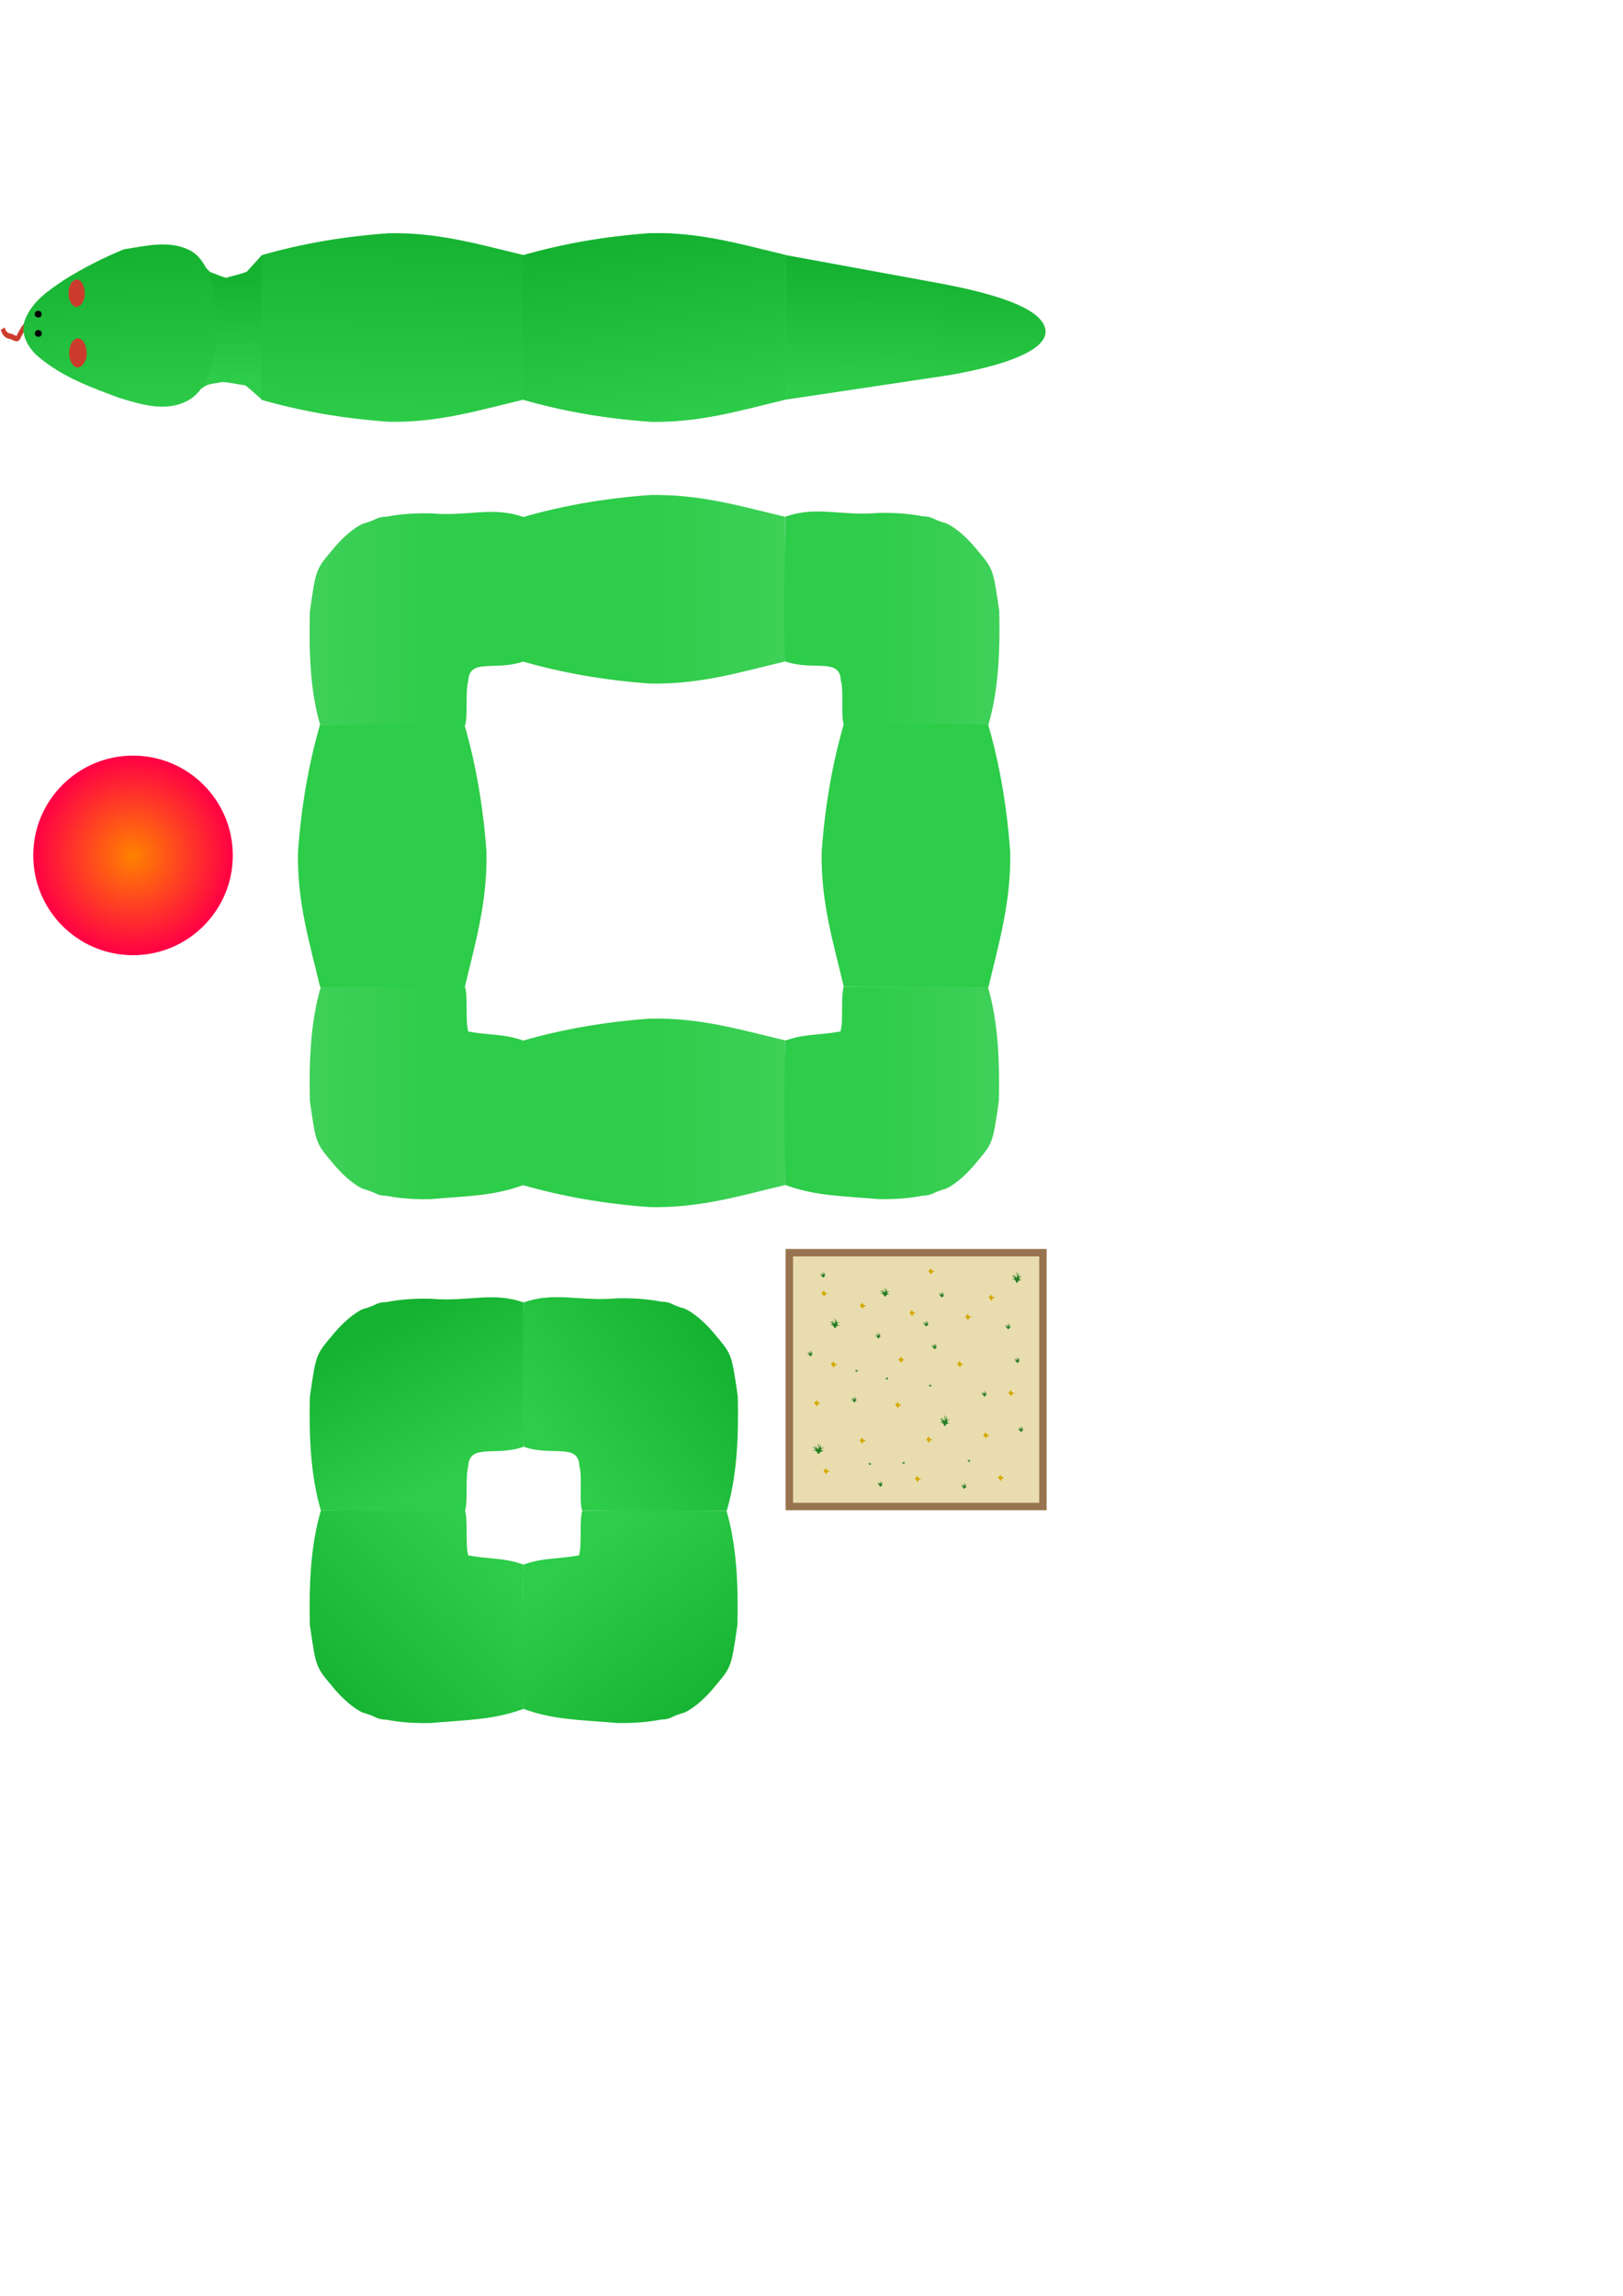 <?xml version="1.0" encoding="UTF-8" standalone="no"?>
<!-- Created with Inkscape (http://www.inkscape.org/) -->

<svg
   xmlns:osb="http://www.openswatchbook.org/uri/2009/osb"
   xmlns:dc="http://purl.org/dc/elements/1.1/"
   xmlns:cc="http://creativecommons.org/ns#"
   xmlns:rdf="http://www.w3.org/1999/02/22-rdf-syntax-ns#"
   xmlns:svg="http://www.w3.org/2000/svg"
   xmlns="http://www.w3.org/2000/svg"
   xmlns:xlink="http://www.w3.org/1999/xlink"
   xmlns:sodipodi="http://sodipodi.sourceforge.net/DTD/sodipodi-0.dtd"
   xmlns:inkscape="http://www.inkscape.org/namespaces/inkscape"
   width="210mm"
   height="297mm"
   viewBox="0 0 210 297"
   version="1.1"
   id="svg8"
   sodipodi:docname="asset_sheet.svg"
   inkscape:version="0.92.3 (2405546, 2018-03-11)">
  <defs
     id="defs2">
    <linearGradient
       inkscape:collect="always"
       id="linearGradient2389-6">
      <stop
         id="stop2387"
         offset="0"
         style="stop-color:#15b231;stop-opacity:1" />
      <stop
         id="stop2385"
         offset="1"
         style="stop-color:#2dcc49;stop-opacity:1" />
    </linearGradient>
    <linearGradient
       inkscape:collect="always"
       id="linearGradient2046"
       osb:paint="gradient">
      <stop
         style="stop-color:#ff8200;stop-opacity:1;"
         offset="0"
         id="stop2042" />
      <stop
         style="stop-color:#ff0045;stop-opacity:1"
         offset="1"
         id="stop2044" />
    </linearGradient>
    <linearGradient
       osb:paint="gradient"
       id="linearGradient821">
      <stop
         id="stop829"
         offset="0"
         style="stop-color:#2dcc49;stop-opacity:1;" />
      <stop
         id="stop831"
         offset="1"
         style="stop-color:#2dcc49;stop-opacity:0;" />
    </linearGradient>
    <linearGradient
       inkscape:collect="always"
       id="linearGradient821-3"
       osb:paint="gradient">
      <stop
         style="stop-color:#2dcc49;stop-opacity:1;"
         offset="0"
         id="stop817" />
      <stop
         style="stop-color:#2dcc49;stop-opacity:0;"
         offset="1"
         id="stop819" />
    </linearGradient>
    <linearGradient
       inkscape:collect="always"
       xlink:href="#linearGradient821-3"
       id="linearGradient827"
       gradientUnits="userSpaceOnUse"
       x1="32.884"
       y1="151.857"
       x2="240.771"
       y2="142.975"
       gradientTransform="translate(2.778,10.742)" />
    <linearGradient
       inkscape:collect="always"
       xlink:href="#linearGradient821"
       id="linearGradient835-6"
       gradientUnits="userSpaceOnUse"
       gradientTransform="matrix(0.744,0,0,1,-5.524,25.483)"
       x1="83.155"
       y1="152.991"
       x2="936.247"
       y2="149.4" />
    <linearGradient
       inkscape:collect="always"
       xlink:href="#linearGradient821"
       id="linearGradient835-5-2-6-4-1"
       gradientUnits="userSpaceOnUse"
       gradientTransform="matrix(0.291,0,0,0.604,57.805,-15.198)"
       x1="83.155"
       y1="152.991"
       x2="936.247"
       y2="149.4" />
    <linearGradient
       inkscape:collect="always"
       xlink:href="#linearGradient821"
       id="linearGradient835-5-2-6-4-5"
       gradientUnits="userSpaceOnUse"
       gradientTransform="matrix(0.291,0,0,0.604,57.805,52.535)"
       x1="83.155"
       y1="152.991"
       x2="936.247"
       y2="149.4" />
    <linearGradient
       inkscape:collect="always"
       xlink:href="#linearGradient821"
       id="linearGradient835-5-9-6-93"
       gradientUnits="userSpaceOnUse"
       gradientTransform="matrix(-0.234,0,0,0.602,77.058,52.822)"
       x1="83.155"
       y1="152.991"
       x2="936.247"
       y2="149.4" />
    <linearGradient
       inkscape:collect="always"
       xlink:href="#linearGradient821"
       id="linearGradient835-5-9-6-93-6"
       gradientUnits="userSpaceOnUse"
       gradientTransform="matrix(0.234,0,0,0.602,92.278,52.813)"
       x1="83.155"
       y1="152.991"
       x2="936.247"
       y2="149.4" />
    <linearGradient
       inkscape:collect="always"
       xlink:href="#linearGradient821"
       id="linearGradient835-5-9-6-93-1"
       gradientUnits="userSpaceOnUse"
       gradientTransform="matrix(-0.234,0,0,-0.602,77.058,168.72)"
       x1="83.155"
       y1="152.991"
       x2="936.247"
       y2="149.4" />
    <linearGradient
       inkscape:collect="always"
       xlink:href="#linearGradient821"
       id="linearGradient835-5-9-6-93-1-4"
       gradientUnits="userSpaceOnUse"
       gradientTransform="matrix(0.234,0,0,-0.602,92.328,168.665)"
       x1="83.155"
       y1="152.991"
       x2="936.247"
       y2="149.4" />
    <linearGradient
       inkscape:collect="always"
       xlink:href="#linearGradient2389-6"
       id="linearGradient2391"
       x1="50.888"
       y1="28.803"
       x2="50.212"
       y2="55.734"
       gradientUnits="userSpaceOnUse"
       spreadMethod="reflect" />
    <linearGradient
       gradientTransform="translate(33.867,-9.2054761e-6)"
       inkscape:collect="always"
       xlink:href="#linearGradient2389-6"
       id="linearGradient2391-2"
       x1="46.585"
       y1="31.422"
       x2="49.651"
       y2="55.547"
       gradientUnits="userSpaceOnUse"
       spreadMethod="reflect" />
    <linearGradient
       inkscape:collect="always"
       xlink:href="#linearGradient2389-6"
       id="linearGradient2425"
       x1="115.08"
       y1="34.388"
       x2="114.402"
       y2="51.209"
       gradientUnits="userSpaceOnUse" />
    <linearGradient
       inkscape:collect="always"
       xlink:href="#linearGradient2389-6"
       id="linearGradient2433"
       x1="33.746"
       y1="122.425"
       x2="33.565"
       y2="135.325"
       gradientUnits="userSpaceOnUse" />
    <linearGradient
       inkscape:collect="always"
       xlink:href="#linearGradient2389-6"
       id="linearGradient2441"
       x1="99.484"
       y1="125.915"
       x2="100.26"
       y2="152.512"
       gradientUnits="userSpaceOnUse"
       spreadMethod="pad" />
    <linearGradient
       inkscape:collect="always"
       xlink:href="#linearGradient2389-6"
       id="linearGradient2457"
       x1="92.877"
       y1="173.031"
       x2="72.478"
       y2="188.56"
       gradientUnits="userSpaceOnUse" />
    <linearGradient
       inkscape:collect="always"
       xlink:href="#linearGradient2389-6"
       id="linearGradient2465"
       x1="52.225"
       y1="169.514"
       x2="62.07"
       y2="188.971"
       gradientUnits="userSpaceOnUse" />
    <linearGradient
       inkscape:collect="always"
       xlink:href="#linearGradient2389-6"
       id="linearGradient2473"
       x1="42.309"
       y1="220.935"
       x2="62.516"
       y2="200.543"
       gradientUnits="userSpaceOnUse" />
    <linearGradient
       inkscape:collect="always"
       xlink:href="#linearGradient2389-6"
       id="linearGradient2481"
       x1="91.183"
       y1="222.985"
       x2="74.676"
       y2="201.47"
       gradientUnits="userSpaceOnUse" />
    <radialGradient
       inkscape:collect="always"
       xlink:href="#linearGradient2046"
       id="radialGradient2635"
       cx="85.5"
       cy="280.723"
       fx="85.5"
       fy="280.723"
       r="12.909"
       gradientUnits="userSpaceOnUse"
       gradientTransform="translate(-68.287,-170.064)" />
  </defs>
  <sodipodi:namedview
     id="base"
     pagecolor="#ffffff"
     bordercolor="#666666"
     borderopacity="1.0"
     inkscape:pageopacity="0.0"
     inkscape:pageshadow="2"
     inkscape:zoom="2"
     inkscape:cx="217.05092"
     inkscape:cy="787.20698"
     inkscape:document-units="mm"
     inkscape:current-layer="g2700"
     showgrid="true"
     showguides="true"
     inkscape:window-width="1920"
     inkscape:window-height="1015"
     inkscape:window-x="0"
     inkscape:window-y="0"
     inkscape:window-maximized="1"
     guidetolerance="9"
     inkscape:snap-bbox="true"
     inkscape:snap-nodes="false"
     inkscape:snap-others="false"
     inkscape:bbox-paths="true">
    <inkscape:grid
       type="xygrid"
       id="grid934"
       spacingx="33.867"
       spacingy="33.867"
       empspacing="1" />
  </sodipodi:namedview>
  <g
     inkscape:label="Layer 1"
     inkscape:groupmode="layer"
     id="layer1">
    <path
       inkscape:connector-curvature="0"
       style="fill:url(#linearGradient835-5-2-6-4-1);fill-opacity:1;stroke:none;stroke-width:0.363;stroke-miterlimit:4;stroke-dasharray:none;stroke-dashoffset:0;stroke-opacity:1"
       d="m 85.367,64.036 c -0.401,-0.006 -0.807,-0.005 -1.218,0.003 -6,0.427 -11.451,1.404 -16.442,2.842 -0.061,3.073 -0.017,6.189 -0.025,9.283 l 0.005,9.422 c 4.991,1.438 10.463,2.418 16.463,2.845 6.566,0.124 11.854,-1.547 17.461,-2.863 l 7.9e-4,-9.609 c 0,0 -0.035,-9.087 0.015,-9.096 C 96.371,65.63 91.389,64.12 85.367,64.036 Z"
       id="rect815-9-1-9-9-1"
       sodipodi:nodetypes="ccccccccccc" />
    <path
       inkscape:connector-curvature="0"
       style="fill:#2dcc49;fill-opacity:1;stroke:none;stroke-width:0.363;stroke-miterlimit:4;stroke-dasharray:none;stroke-dashoffset:0;stroke-opacity:1"
       d="m 62.95,111.452 c 0.006,-0.401 0.005,-0.807 -0.003,-1.218 -0.427,-6 -1.404,-11.451 -2.842,-16.442 -3.073,-0.061 -6.189,-0.017 -9.283,-0.025 l -9.422,0.005 c -1.438,4.991 -2.418,10.463 -2.845,16.463 -0.124,6.566 1.547,11.854 2.863,17.461 l 9.609,7.9e-4 c 0,0 9.096,0.007 9.104,0.057 1.234,-5.256 2.736,-10.279 2.82,-16.301 z"
       id="rect815-9-1-9-9-7"
       sodipodi:nodetypes="ccccccccccc" />
    <path
       inkscape:connector-curvature="0"
       style="fill:url(#linearGradient835-5-2-6-4-5);fill-opacity:1;stroke:none;stroke-width:0.363;stroke-miterlimit:4;stroke-dasharray:none;stroke-dashoffset:0;stroke-opacity:1"
       d="m 85.367,131.769 c -0.401,-0.006 -0.807,-0.005 -1.218,0.003 -6,0.427 -11.451,1.404 -16.442,2.842 -0.061,3.073 -0.017,6.189 -0.025,9.283 l 0.005,9.422 c 4.991,1.438 10.463,2.418 16.463,2.845 6.566,0.124 11.854,-1.547 17.461,-2.863 l 7.9e-4,-9.609 c 0,0 -0.035,-9.087 0.015,-9.096 -5.256,-1.234 -10.237,-2.745 -16.259,-2.829 z"
       id="rect815-9-1-9-9-9"
       sodipodi:nodetypes="ccccccccccc" />
    <path
       style="fill:url(#linearGradient835-5-9-6-93);fill-opacity:1;stroke:none;stroke-width:0.325;stroke-miterlimit:4;stroke-dasharray:none;stroke-dashoffset:0;stroke-opacity:1"
       d="m 60.168,127.666 c 0.413,1.412 0.007,4.367 0.421,5.779 2.833,0.516 4.597,0.273 7.12,1.174 0.224,6.22 0.117,12.47 0.017,18.691 -4.018,1.434 -7.139,1.394 -11.97,1.82 -2.025,0.047 -3.909,-0.072 -5.718,-0.425 -1.518,-0.07 -1.079,-0.355 -3.092,-0.919 0,0 -1.516,-0.589 -3.545,-2.911 -2.572,-3.071 -2.464,-2.636 -3.307,-8.421 -0.124,-5.249 0.104,-10.304 1.417,-14.787 l 9.706,-0.049 z"
       id="rect815-9-6-5-8"
       inkscape:connector-curvature="0"
       sodipodi:nodetypes="cccccccccccc" />
    <path
       inkscape:connector-curvature="0"
       style="fill:#2dcc49;fill-opacity:1;stroke:none;stroke-width:0.363;stroke-miterlimit:4;stroke-dasharray:none;stroke-dashoffset:0;stroke-opacity:1"
       d="m 130.711,111.415 c 0.006,-0.401 0.005,-0.807 -0.003,-1.218 -0.427,-6 -1.404,-11.451 -2.842,-16.442 -3.073,-0.061 -6.189,-0.017 -9.283,-0.025 l -9.422,0.005 c -1.438,4.991 -2.418,10.463 -2.845,16.463 -0.124,6.566 1.547,11.854 2.863,17.461 l 9.609,8e-4 c 0,0 9.095,0.007 9.104,0.057 1.234,-5.256 2.736,-10.279 2.82,-16.301 z"
       id="rect815-9-1-9-9-7-9"
       sodipodi:nodetypes="ccccccccccc" />
    <path
       style="fill:url(#linearGradient835-5-9-6-93-6);fill-opacity:1;stroke:none;stroke-width:0.325;stroke-miterlimit:4;stroke-dasharray:none;stroke-dashoffset:0;stroke-opacity:1"
       d="m 109.168,127.657 c -0.413,1.412 -0.007,4.367 -0.421,5.779 -2.833,0.516 -4.597,0.273 -7.12,1.174 -0.224,6.22 -0.117,12.47 -0.017,18.691 4.018,1.434 7.139,1.394 11.97,1.82 2.025,0.047 3.909,-0.072 5.718,-0.425 1.518,-0.07 1.079,-0.355 3.092,-0.919 0,0 1.516,-0.589 3.545,-2.911 2.572,-3.071 2.464,-2.636 3.307,-8.421 0.124,-5.249 -0.104,-10.304 -1.417,-14.787 l -9.706,-0.049 z"
       id="rect815-9-6-5-8-5"
       inkscape:connector-curvature="0"
       sodipodi:nodetypes="cccccccccccc" />
    <path
       style="fill:url(#linearGradient835-5-9-6-93-1);fill-opacity:1;stroke:none;stroke-width:0.325;stroke-miterlimit:4;stroke-dasharray:none;stroke-dashoffset:0;stroke-opacity:1"
       d="m 60.168,93.876 c 0.413,-1.412 0.007,-4.367 0.421,-5.779 0.121,-3.041 3.535,-1.234 7.153,-2.535 0.224,-6.22 0.106,-12.449 0.006,-18.669 -4.018,-1.434 -7.162,-0.054 -11.992,-0.48 -2.025,-0.047 -3.909,0.072 -5.718,0.425 -1.518,0.07 -1.079,0.355 -3.092,0.919 0,0 -1.516,0.589 -3.545,2.911 -2.572,3.071 -2.464,2.636 -3.307,8.421 -0.124,5.249 0.021,10.221 1.333,14.703 l 9.789,0.133 z"
       id="rect815-9-6-5-8-0"
       inkscape:connector-curvature="0"
       sodipodi:nodetypes="cccccccccccc" />
    <path
       style="fill:url(#linearGradient835-5-9-6-93-1-4);fill-opacity:1;stroke:none;stroke-width:0.325;stroke-miterlimit:4;stroke-dasharray:none;stroke-dashoffset:0;stroke-opacity:1"
       d="m 109.169,93.742 c -0.413,-1.412 0.043,-4.287 -0.371,-5.699 -0.121,-3.041 -3.6,-1.187 -7.218,-2.488 -0.224,-6.22 -0.041,-12.496 0.059,-18.716 4.018,-1.434 7.162,-0.054 11.992,-0.48 2.025,-0.047 3.909,0.072 5.718,0.425 1.518,0.07 1.079,0.355 3.092,0.919 0,0 1.516,0.589 3.545,2.911 2.572,3.071 2.464,2.636 3.307,8.421 0.124,5.249 -0.104,10.304 -1.417,14.787 l -9.706,0.049 z"
       id="rect815-9-6-5-8-0-4"
       inkscape:connector-curvature="0"
       sodipodi:nodetypes="cccccccccccc" />
    <g
       id="g2526"
       inkscape:export-xdpi="96"
       inkscape:export-ydpi="96"
       transform="translate(-67.748,-0.011)">
      <rect
         y="162.065"
         x="169.881"
         height="32.837"
         width="32.81"
         id="rect1975"
         style="fill:#e9ddaf;fill-opacity:1;stroke:#97744f;stroke-width:0.96;stroke-miterlimit:4;stroke-dasharray:none;stroke-dashoffset:0;stroke-opacity:1;paint-order:stroke markers fill" />
      <path
         sodipodi:nodetypes="cscscssscc"
         inkscape:connector-curvature="0"
         id="path1977"
         d="m 179.774,168.918 c 0,0.147 -0.147,0.061 -0.276,0.132 -0.055,0.03 -0.059,0.233 -0.124,0.26 -0.119,0 -0.113,-0.148 -0.183,-0.233 -0.051,-0.062 -0.052,0.055 -0.151,-0.11 0,-0.059 -0.134,-0.051 -0.067,-0.047 0.062,0.003 0.181,-0.079 0.129,-0.074 -0.282,0.026 0.134,-0.134 0.137,-0.188 0.005,-0.088 0.069,-0.133 0.134,-0.133 -0.011,0.033 -0.071,0.259 0.401,0.393 z"
         style="fill:#d4a900;fill-opacity:1;stroke:none;stroke-width:1;stroke-miterlimit:4;stroke-dasharray:none;stroke-dashoffset:0;stroke-opacity:1;paint-order:stroke markers fill" />
      <path
         sodipodi:nodetypes="cscscssscc"
         inkscape:connector-curvature="0"
         id="path1977-8"
         d="m 186.2,169.863 c 0,0.147 -0.147,0.061 -0.276,0.132 -0.055,0.03 -0.059,0.233 -0.124,0.26 -0.119,0 -0.113,-0.148 -0.183,-0.233 -0.051,-0.062 -0.052,0.055 -0.151,-0.11 0,-0.059 -0.134,-0.051 -0.067,-0.047 0.062,0.003 0.181,-0.079 0.129,-0.074 -0.282,0.026 0.134,-0.134 0.137,-0.188 0.005,-0.088 0.069,-0.133 0.134,-0.133 -0.011,0.033 -0.071,0.259 0.401,0.393 z"
         style="fill:#d4a900;fill-opacity:1;stroke:none;stroke-width:1;stroke-miterlimit:4;stroke-dasharray:none;stroke-dashoffset:0;stroke-opacity:1;paint-order:stroke markers fill" />
      <path
         sodipodi:nodetypes="cscscssscc"
         inkscape:connector-curvature="0"
         id="path1977-5"
         d="m 184.782,175.91 c 0,0.147 -0.147,0.061 -0.276,0.132 -0.055,0.03 -0.059,0.233 -0.124,0.26 -0.119,0 -0.113,-0.148 -0.183,-0.233 -0.051,-0.062 -0.052,0.055 -0.151,-0.11 0,-0.059 -0.134,-0.051 -0.067,-0.047 0.062,0.003 0.181,-0.079 0.129,-0.074 -0.282,0.026 0.134,-0.134 0.137,-0.188 0.005,-0.088 0.069,-0.133 0.134,-0.133 -0.011,0.033 -0.071,0.259 0.401,0.393 z"
         style="opacity:1;vector-effect:none;fill:#d4a900;fill-opacity:1;stroke:none;stroke-width:1;stroke-linecap:butt;stroke-linejoin:miter;stroke-miterlimit:4;stroke-dasharray:none;stroke-dashoffset:0;stroke-opacity:1;paint-order:stroke markers fill" />
      <path
         sodipodi:nodetypes="cscscssscc"
         inkscape:connector-curvature="0"
         id="path1977-4"
         d="m 176.041,176.525 c 0,0.147 -0.147,0.061 -0.276,0.132 -0.055,0.03 -0.059,0.233 -0.124,0.26 -0.119,0 -0.113,-0.148 -0.183,-0.233 -0.051,-0.062 -0.052,0.055 -0.151,-0.11 0,-0.059 -0.134,-0.051 -0.067,-0.047 0.062,0.003 0.181,-0.079 0.129,-0.074 -0.282,0.026 0.134,-0.134 0.137,-0.188 0.005,-0.088 0.069,-0.133 0.134,-0.133 -0.011,0.033 -0.071,0.259 0.401,0.393 z"
         style="fill:#d4a900;fill-opacity:1;stroke:none;stroke-width:1;stroke-miterlimit:4;stroke-dasharray:none;stroke-dashoffset:0;stroke-opacity:1;paint-order:stroke markers fill" />
      <path
         sodipodi:nodetypes="cscscssscc"
         inkscape:connector-curvature="0"
         id="path1977-1"
         d="m 195.743,185.69 c 0,0.147 -0.147,0.061 -0.276,0.132 -0.055,0.03 -0.059,0.233 -0.124,0.26 -0.119,0 -0.113,-0.148 -0.183,-0.233 -0.051,-0.062 -0.052,0.055 -0.151,-0.11 0,-0.059 -0.134,-0.051 -0.067,-0.047 0.062,0.003 0.181,-0.079 0.129,-0.074 -0.282,0.026 0.134,-0.134 0.137,-0.188 0.005,-0.088 0.069,-0.133 0.134,-0.133 -0.011,0.033 -0.071,0.259 0.401,0.393 z"
         style="fill:#d4a900;fill-opacity:1;stroke:none;stroke-width:1;stroke-miterlimit:4;stroke-dasharray:none;stroke-dashoffset:0;stroke-opacity:1;paint-order:stroke markers fill" />
      <path
         sodipodi:nodetypes="cscscssscc"
         inkscape:connector-curvature="0"
         id="path1977-85"
         d="m 184.357,181.769 c 0,0.147 -0.147,0.061 -0.276,0.132 -0.055,0.03 -0.059,0.233 -0.124,0.26 -0.119,0 -0.113,-0.148 -0.183,-0.233 -0.051,-0.062 -0.052,0.055 -0.151,-0.11 0,-0.059 -0.134,-0.051 -0.067,-0.047 0.062,0.003 0.181,-0.079 0.129,-0.074 -0.282,0.026 0.134,-0.134 0.137,-0.188 0.005,-0.088 0.069,-0.133 0.134,-0.133 -0.011,0.033 -0.071,0.259 0.401,0.393 z"
         style="fill:#d4a900;fill-opacity:1;stroke:none;stroke-width:1;stroke-miterlimit:4;stroke-dasharray:none;stroke-dashoffset:0;stroke-opacity:1;paint-order:stroke markers fill" />
      <path
         sodipodi:nodetypes="cscscssscc"
         inkscape:connector-curvature="0"
         id="path1977-9"
         d="m 193.419,170.382 c 0,0.147 -0.147,0.061 -0.276,0.132 -0.055,0.03 -0.059,0.233 -0.124,0.26 -0.119,0 -0.113,-0.148 -0.183,-0.233 -0.051,-0.062 -0.052,0.055 -0.151,-0.11 0,-0.059 -0.134,-0.051 -0.067,-0.047 0.062,0.003 0.181,-0.079 0.129,-0.074 -0.282,0.026 0.134,-0.134 0.137,-0.188 0.005,-0.088 0.069,-0.133 0.134,-0.133 -0.011,0.033 -0.071,0.259 0.401,0.393 z"
         style="fill:#d4a900;fill-opacity:1;stroke:none;stroke-width:1;stroke-miterlimit:4;stroke-dasharray:none;stroke-dashoffset:0;stroke-opacity:1;paint-order:stroke markers fill" />
      <path
         sodipodi:nodetypes="cscscssscc"
         inkscape:connector-curvature="0"
         id="path1977-7"
         d="m 196.443,167.878 c 0,0.147 -0.147,0.061 -0.276,0.132 -0.055,0.03 -0.059,0.233 -0.124,0.26 -0.119,0 -0.113,-0.148 -0.183,-0.233 -0.051,-0.062 -0.052,0.055 -0.151,-0.11 0,-0.059 -0.134,-0.051 -0.067,-0.047 0.062,0.003 0.181,-0.079 0.129,-0.074 -0.282,0.026 0.134,-0.134 0.137,-0.188 0.005,-0.088 0.069,-0.133 0.134,-0.133 -0.011,0.033 -0.071,0.259 0.401,0.393 z"
         style="fill:#d4a900;fill-opacity:1;stroke:none;stroke-width:1;stroke-miterlimit:4;stroke-dasharray:none;stroke-dashoffset:0;stroke-opacity:1;paint-order:stroke markers fill" />
      <path
         sodipodi:nodetypes="cscscssscc"
         inkscape:connector-curvature="0"
         id="path1977-53"
         d="m 173.868,181.533 c 0,0.147 -0.147,0.061 -0.276,0.132 -0.055,0.03 -0.059,0.233 -0.124,0.26 -0.119,0 -0.113,-0.148 -0.183,-0.233 -0.051,-0.062 -0.052,0.055 -0.151,-0.11 0,-0.059 -0.134,-0.051 -0.067,-0.047 0.062,0.003 0.181,-0.079 0.129,-0.074 -0.282,0.026 0.134,-0.134 0.137,-0.188 0.005,-0.088 0.069,-0.133 0.134,-0.133 -0.011,0.033 -0.071,0.259 0.401,0.393 z"
         style="fill:#d4a900;fill-opacity:1;stroke:none;stroke-width:1;stroke-miterlimit:4;stroke-dasharray:none;stroke-dashoffset:0;stroke-opacity:1;paint-order:stroke markers fill" />
      <path
         sodipodi:nodetypes="cscscssscc"
         inkscape:connector-curvature="0"
         id="path1977-85-8"
         d="m 179.747,186.379 c 0,0.147 -0.147,0.061 -0.276,0.132 -0.055,0.03 -0.059,0.233 -0.124,0.26 -0.119,0 -0.113,-0.148 -0.183,-0.233 -0.051,-0.062 -0.052,0.055 -0.151,-0.11 0,-0.059 -0.134,-0.051 -0.067,-0.047 0.062,0.003 0.181,-0.079 0.129,-0.074 -0.282,0.026 0.134,-0.134 0.137,-0.188 0.005,-0.088 0.069,-0.133 0.134,-0.133 -0.011,0.033 -0.071,0.259 0.401,0.393 z"
         style="fill:#d4a900;fill-opacity:1;stroke:none;stroke-width:1;stroke-miterlimit:4;stroke-dasharray:none;stroke-dashoffset:0;stroke-opacity:1;paint-order:stroke markers fill" />
      <path
         sodipodi:nodetypes="cscscssscc"
         inkscape:connector-curvature="0"
         id="path1977-85-83"
         d="m 188.366,186.246 c 0,0.147 -0.147,0.061 -0.276,0.132 -0.055,0.03 -0.059,0.233 -0.124,0.26 -0.119,0 -0.113,-0.148 -0.183,-0.233 -0.051,-0.062 -0.052,0.055 -0.151,-0.11 0,-0.059 -0.134,-0.051 -0.067,-0.047 0.062,0.003 0.181,-0.079 0.129,-0.074 -0.282,0.026 0.134,-0.134 0.137,-0.188 0.005,-0.088 0.069,-0.133 0.134,-0.133 -0.011,0.033 -0.071,0.259 0.401,0.393 z"
         style="fill:#d4a900;fill-opacity:1;stroke:none;stroke-width:1;stroke-miterlimit:4;stroke-dasharray:none;stroke-dashoffset:0;stroke-opacity:1;paint-order:stroke markers fill" />
      <path
         sodipodi:nodetypes="cscscssscc"
         inkscape:connector-curvature="0"
         id="path1977-85-1"
         d="m 192.375,176.49 c 0,0.147 -0.147,0.061 -0.276,0.132 -0.055,0.03 -0.059,0.233 -0.124,0.26 -0.119,0 -0.113,-0.148 -0.183,-0.233 -0.051,-0.062 -0.052,0.055 -0.151,-0.11 0,-0.059 -0.134,-0.051 -0.067,-0.047 0.062,0.003 0.181,-0.079 0.129,-0.074 -0.282,0.026 0.134,-0.134 0.137,-0.188 0.005,-0.088 0.069,-0.133 0.134,-0.133 -0.011,0.033 -0.071,0.259 0.401,0.393 z"
         style="fill:#d4a900;fill-opacity:1;stroke:none;stroke-width:1;stroke-miterlimit:4;stroke-dasharray:none;stroke-dashoffset:0;stroke-opacity:1;paint-order:stroke markers fill" />
      <path
         sodipodi:nodetypes="cscscssscc"
         inkscape:connector-curvature="0"
         id="path1977-85-89"
         d="m 186.896,191.324 c 0,0.147 -0.147,0.061 -0.276,0.132 -0.055,0.03 -0.059,0.233 -0.124,0.26 -0.119,0 -0.113,-0.148 -0.183,-0.233 -0.051,-0.062 -0.052,0.055 -0.151,-0.11 0,-0.059 -0.134,-0.051 -0.067,-0.047 0.062,0.003 0.181,-0.079 0.129,-0.074 -0.282,0.026 0.134,-0.134 0.137,-0.188 0.005,-0.088 0.069,-0.133 0.134,-0.133 -0.011,0.033 -0.071,0.259 0.401,0.393 z"
         style="fill:#d4a900;fill-opacity:1;stroke:none;stroke-width:1;stroke-miterlimit:4;stroke-dasharray:none;stroke-dashoffset:0;stroke-opacity:1;paint-order:stroke markers fill" />
      <path
         sodipodi:nodetypes="cscscssscc"
         inkscape:connector-curvature="0"
         id="path1977-85-6"
         d="m 174.802,167.336 c 0,0.147 -0.147,0.061 -0.276,0.132 -0.055,0.03 -0.059,0.233 -0.124,0.26 -0.119,0 -0.113,-0.148 -0.183,-0.233 -0.051,-0.062 -0.052,0.055 -0.151,-0.11 0,-0.059 -0.134,-0.051 -0.067,-0.047 0.062,0.003 0.181,-0.079 0.129,-0.074 -0.282,0.026 0.134,-0.134 0.137,-0.188 0.005,-0.088 0.069,-0.133 0.134,-0.133 -0.011,0.033 -0.071,0.259 0.401,0.393 z"
         style="fill:#d4a900;fill-opacity:1;stroke:none;stroke-width:1;stroke-miterlimit:4;stroke-dasharray:none;stroke-dashoffset:0;stroke-opacity:1;paint-order:stroke markers fill" />
      <path
         sodipodi:nodetypes="cscscssscc"
         inkscape:connector-curvature="0"
         id="path1977-85-4"
         d="m 175.069,190.322 c 0,0.147 -0.147,0.061 -0.276,0.132 -0.055,0.03 -0.059,0.233 -0.124,0.26 -0.119,0 -0.113,-0.148 -0.183,-0.233 -0.051,-0.062 -0.052,0.055 -0.151,-0.11 0,-0.059 -0.134,-0.051 -0.067,-0.047 0.062,0.003 0.181,-0.079 0.129,-0.074 -0.282,0.026 0.134,-0.134 0.137,-0.188 0.005,-0.088 0.069,-0.133 0.134,-0.133 -0.011,0.033 -0.071,0.259 0.401,0.393 z"
         style="fill:#d4a900;fill-opacity:1;stroke:none;stroke-width:1;stroke-miterlimit:4;stroke-dasharray:none;stroke-dashoffset:0;stroke-opacity:1;paint-order:stroke markers fill" />
      <path
         sodipodi:nodetypes="cscscssscc"
         inkscape:connector-curvature="0"
         id="path1977-85-3"
         d="m 188.633,164.473 c 0,0.147 -0.147,0.061 -0.276,0.132 -0.055,0.03 -0.059,0.233 -0.124,0.26 -0.119,0 -0.113,-0.148 -0.183,-0.233 -0.051,-0.062 -0.052,0.055 -0.151,-0.11 0,-0.059 -0.134,-0.051 -0.067,-0.047 0.062,0.003 0.181,-0.079 0.129,-0.074 -0.282,0.026 0.134,-0.134 0.137,-0.188 0.005,-0.088 0.069,-0.133 0.134,-0.133 -0.011,0.033 -0.071,0.259 0.401,0.393 z"
         style="fill:#d4a900;fill-opacity:1;stroke:none;stroke-width:1;stroke-miterlimit:4;stroke-dasharray:none;stroke-dashoffset:0;stroke-opacity:1;paint-order:stroke markers fill" />
      <path
         sodipodi:nodetypes="cscscssscc"
         inkscape:connector-curvature="0"
         id="path1977-85-33"
         d="m 198.99,180.232 c 0,0.147 -0.147,0.061 -0.276,0.132 -0.055,0.03 -0.059,0.233 -0.124,0.26 -0.119,0 -0.113,-0.148 -0.183,-0.233 -0.051,-0.062 -0.052,0.055 -0.151,-0.11 0,-0.059 -0.134,-0.051 -0.067,-0.047 0.062,0.003 0.181,-0.079 0.129,-0.074 -0.282,0.026 0.134,-0.134 0.137,-0.188 0.005,-0.088 0.069,-0.133 0.134,-0.133 -0.011,0.033 -0.071,0.259 0.401,0.393 z"
         style="fill:#d4a900;fill-opacity:1;stroke:none;stroke-width:1;stroke-miterlimit:4;stroke-dasharray:none;stroke-dashoffset:0;stroke-opacity:1;paint-order:stroke markers fill" />
      <path
         sodipodi:nodetypes="cscscssscc"
         inkscape:connector-curvature="0"
         id="path1977-85-86"
         d="m 197.654,191.19 c 0,0.147 -0.147,0.061 -0.276,0.132 -0.055,0.03 -0.059,0.233 -0.124,0.26 -0.119,0 -0.113,-0.148 -0.183,-0.233 -0.051,-0.062 -0.052,0.055 -0.151,-0.11 0,-0.059 -0.134,-0.051 -0.067,-0.047 0.062,0.003 0.181,-0.079 0.129,-0.074 -0.282,0.026 0.134,-0.134 0.137,-0.188 0.005,-0.088 0.069,-0.133 0.134,-0.133 -0.011,0.033 -0.071,0.259 0.401,0.393 z"
         style="fill:#d4a900;fill-opacity:1;stroke:none;stroke-width:1;stroke-miterlimit:4;stroke-dasharray:none;stroke-dashoffset:0;stroke-opacity:1;paint-order:stroke markers fill" />
      <path
         sodipodi:nodetypes="ccssssscscscscssscscssccc"
         inkscape:connector-curvature="0"
         id="path2119"
         d="m 178.811,177.395 c -0.099,0.023 -0.186,0.02 -0.196,0.098 -0.003,0.004 -0.034,0.004 -0.072,-6.4e-4 -0.015,-0.002 0.003,-0.042 -0.027,-0.054 -0.015,-0.006 -0.012,-0.026 -0.021,-0.03 -0.062,-0.026 -0.019,0.011 -0.056,-0.018 -0.009,-0.007 -0.037,-0.011 -0.045,-0.015 -0.018,-0.01 -0.038,-0.01 -0.053,-0.015 0.027,-0.021 0.049,0.005 0.067,0.006 0.029,0.003 0.049,-0.006 0.073,0.006 -0.019,-0.042 -0.025,-0.045 -0.065,-0.074 -0.016,-0.012 -0.035,-0.034 -0.068,-0.054 0.02,0.01 0.059,0.01 0.086,0.027 0.061,0.039 0.098,0.081 9.4e-4,-0.075 0.016,0.017 0.034,0.019 0.048,0.04 0.017,0.024 0.029,0.066 0.043,0.071 0.084,0.03 0.054,-0.005 0.049,-0.033 -0.005,-0.03 -0.023,-0.124 -0.024,-0.167 0.011,0.038 0.027,0.04 0.032,0.074 0.018,0.11 0.022,0.128 0.048,0.038 0.009,-0.017 0.014,-0.051 0.022,-0.048 0.013,0.004 0.006,0.032 0.006,0.07 -3.3e-4,0.112 0.017,0.035 0.131,0.015 -0.077,0.054 -0.17,0.113 -0.065,0.137 z"
         inkscape:transform-center-y="-0.012922286"
         inkscape:transform-center-x="0.012922302"
         style="opacity:1;vector-effect:none;fill:#267d23;fill-opacity:1;stroke:none;stroke-width:1;stroke-linecap:butt;stroke-linejoin:miter;stroke-miterlimit:4;stroke-dasharray:none;stroke-dashoffset:0;stroke-opacity:1;paint-order:stroke markers fill" />
      <path
         sodipodi:nodetypes="ccssssscscscscssscscssccc"
         inkscape:connector-curvature="0"
         id="path2119-0"
         d="m 182.74,178.401 c -0.099,0.023 -0.186,0.02 -0.196,0.098 -0.003,0.004 -0.034,0.004 -0.072,-6.4e-4 -0.015,-0.002 0.003,-0.042 -0.027,-0.054 -0.015,-0.006 -0.012,-0.026 -0.021,-0.03 -0.062,-0.026 -0.019,0.011 -0.056,-0.018 -0.009,-0.007 -0.037,-0.011 -0.045,-0.015 -0.018,-0.01 -0.038,-0.01 -0.053,-0.015 0.027,-0.021 0.049,0.005 0.067,0.006 0.029,0.003 0.049,-0.006 0.073,0.006 -0.019,-0.042 -0.025,-0.045 -0.065,-0.074 -0.016,-0.012 -0.035,-0.034 -0.068,-0.054 0.02,0.01 0.059,0.01 0.086,0.027 0.061,0.039 0.098,0.081 9.4e-4,-0.075 0.016,0.017 0.034,0.019 0.048,0.04 0.017,0.024 0.029,0.066 0.043,0.071 0.084,0.03 0.054,-0.005 0.049,-0.033 -0.005,-0.03 -0.023,-0.124 -0.024,-0.167 0.011,0.038 0.027,0.04 0.032,0.074 0.018,0.11 0.022,0.128 0.048,0.038 0.009,-0.017 0.014,-0.051 0.022,-0.048 0.013,0.004 0.006,0.032 0.006,0.07 -3.3e-4,0.112 0.017,0.035 0.131,0.015 -0.077,0.054 -0.17,0.113 -0.065,0.137 z"
         inkscape:transform-center-y="-0.012922286"
         inkscape:transform-center-x="0.012922302"
         style="opacity:1;vector-effect:none;fill:#267d23;fill-opacity:1;stroke:none;stroke-width:1;stroke-linecap:butt;stroke-linejoin:miter;stroke-miterlimit:4;stroke-dasharray:none;stroke-dashoffset:0;stroke-opacity:1;paint-order:stroke markers fill" />
      <path
         sodipodi:nodetypes="ccssssscscscscssscscssccc"
         inkscape:connector-curvature="0"
         id="path2119-4"
         d="m 178.694,181.215 c -0.173,0.047 -0.326,0.041 -0.342,0.204 -0.005,0.008 -0.059,0.008 -0.126,-0.001 -0.026,-0.004 0.005,-0.087 -0.046,-0.112 -0.027,-0.013 -0.02,-0.055 -0.037,-0.063 -0.109,-0.053 -0.034,0.024 -0.097,-0.037 -0.016,-0.015 -0.064,-0.022 -0.079,-0.032 -0.031,-0.021 -0.066,-0.021 -0.093,-0.03 0.047,-0.044 0.085,0.01 0.117,0.013 0.051,0.006 0.085,-0.013 0.127,0.013 -0.033,-0.086 -0.044,-0.094 -0.113,-0.154 -0.028,-0.024 -0.062,-0.07 -0.118,-0.113 0.036,0.021 0.104,0.021 0.15,0.056 0.106,0.08 0.172,0.168 0.002,-0.157 0.027,0.035 0.059,0.039 0.084,0.082 0.029,0.05 0.051,0.136 0.076,0.147 0.147,0.063 0.094,-0.01 0.086,-0.069 -0.009,-0.063 -0.04,-0.257 -0.041,-0.347 0.02,0.079 0.047,0.082 0.056,0.153 0.032,0.228 0.039,0.267 0.083,0.079 0.016,-0.035 0.025,-0.106 0.038,-0.1 0.023,0.008 0.011,0.067 0.011,0.144 -5.8e-4,0.233 0.029,0.073 0.229,0.031 -0.135,0.113 -0.297,0.234 -0.113,0.285 z"
         inkscape:transform-center-y="-0.02674875"
         inkscape:transform-center-x="0.022623152"
         style="opacity:1;vector-effect:none;fill:#267d23;fill-opacity:1;stroke:none;stroke-width:1.906;stroke-linecap:butt;stroke-linejoin:miter;stroke-miterlimit:4;stroke-dasharray:none;stroke-dashoffset:0;stroke-opacity:1;paint-order:stroke markers fill" />
      <path
         sodipodi:nodetypes="ccssssscscscscssscscssccc"
         inkscape:connector-curvature="0"
         id="path2119-4-8"
         d="m 188.001,171.393 c -0.173,0.047 -0.326,0.041 -0.342,0.204 -0.005,0.008 -0.059,0.008 -0.126,-0.001 -0.026,-0.004 0.005,-0.087 -0.046,-0.112 -0.027,-0.013 -0.02,-0.055 -0.037,-0.063 -0.109,-0.053 -0.034,0.024 -0.097,-0.037 -0.016,-0.015 -0.064,-0.022 -0.079,-0.032 -0.031,-0.021 -0.066,-0.021 -0.093,-0.03 0.047,-0.044 0.085,0.01 0.117,0.013 0.051,0.006 0.085,-0.013 0.127,0.013 -0.033,-0.086 -0.044,-0.094 -0.113,-0.154 -0.028,-0.024 -0.062,-0.07 -0.118,-0.113 0.036,0.021 0.104,0.021 0.15,0.056 0.106,0.08 0.172,0.168 0.002,-0.157 0.027,0.035 0.059,0.039 0.084,0.082 0.029,0.05 0.051,0.136 0.076,0.147 0.147,0.063 0.094,-0.01 0.086,-0.069 -0.009,-0.063 -0.04,-0.257 -0.041,-0.347 0.02,0.079 0.047,0.082 0.056,0.153 0.032,0.228 0.039,0.267 0.083,0.079 0.016,-0.035 0.025,-0.106 0.038,-0.1 0.023,0.008 0.011,0.067 0.011,0.144 -5.8e-4,0.233 0.029,0.073 0.229,0.031 -0.135,0.113 -0.297,0.234 -0.113,0.285 z"
         inkscape:transform-center-y="-0.02674875"
         inkscape:transform-center-x="0.022623152"
         style="opacity:1;vector-effect:none;fill:#267d23;fill-opacity:1;stroke:none;stroke-width:1.906;stroke-linecap:butt;stroke-linejoin:miter;stroke-miterlimit:4;stroke-dasharray:none;stroke-dashoffset:0;stroke-opacity:1;paint-order:stroke markers fill" />
      <path
         sodipodi:nodetypes="ccssssscscscscssscscssccc"
         inkscape:connector-curvature="0"
         id="path2119-4-88"
         d="m 176.449,171.459 c -0.282,0.074 -0.53,0.065 -0.557,0.321 -0.008,0.013 -0.095,0.013 -0.205,-0.002 -0.042,-0.006 0.008,-0.138 -0.076,-0.176 -0.043,-0.02 -0.033,-0.087 -0.06,-0.099 -0.178,-0.084 -0.054,0.037 -0.158,-0.059 -0.026,-0.023 -0.104,-0.035 -0.128,-0.05 -0.05,-0.033 -0.108,-0.033 -0.151,-0.048 0.076,-0.07 0.139,0.016 0.19,0.02 0.083,0.009 0.139,-0.02 0.206,0.02 -0.054,-0.136 -0.071,-0.149 -0.184,-0.243 -0.046,-0.038 -0.101,-0.11 -0.192,-0.178 0.058,0.033 0.169,0.033 0.244,0.088 0.173,0.127 0.28,0.265 0.003,-0.247 0.045,0.055 0.096,0.062 0.136,0.129 0.047,0.078 0.082,0.215 0.123,0.232 0.24,0.099 0.152,-0.016 0.14,-0.109 -0.015,-0.099 -0.064,-0.406 -0.067,-0.547 0.032,0.125 0.076,0.13 0.092,0.241 0.051,0.36 0.064,0.42 0.135,0.125 0.026,-0.056 0.04,-0.167 0.062,-0.158 0.038,0.013 0.017,0.106 0.017,0.228 -9.5e-4,0.368 0.048,0.114 0.373,0.049 -0.219,0.178 -0.483,0.369 -0.184,0.449 z"
         inkscape:transform-center-y="-0.042478287"
         inkscape:transform-center-x="0.036823148"
         style="opacity:1;vector-effect:none;fill:#267d23;fill-opacity:1;stroke:none;stroke-width:3.053;stroke-linecap:butt;stroke-linejoin:miter;stroke-miterlimit:4;stroke-dasharray:none;stroke-dashoffset:0;stroke-opacity:1;paint-order:stroke markers fill" />
      <path
         sodipodi:nodetypes="ccssssscscscscssscscssccc"
         inkscape:connector-curvature="0"
         id="path2119-4-9"
         d="m 190.013,167.651 c -0.173,0.047 -0.326,0.041 -0.342,0.204 -0.005,0.008 -0.059,0.008 -0.126,-0.001 -0.026,-0.004 0.005,-0.087 -0.046,-0.112 -0.027,-0.013 -0.02,-0.055 -0.037,-0.063 -0.109,-0.053 -0.034,0.024 -0.097,-0.037 -0.016,-0.015 -0.064,-0.022 -0.079,-0.032 -0.031,-0.021 -0.066,-0.021 -0.093,-0.03 0.047,-0.044 0.085,0.01 0.117,0.013 0.051,0.006 0.085,-0.013 0.127,0.013 -0.033,-0.086 -0.044,-0.094 -0.113,-0.154 -0.028,-0.024 -0.062,-0.07 -0.118,-0.113 0.036,0.021 0.104,0.021 0.15,0.056 0.106,0.08 0.172,0.168 0.002,-0.157 0.027,0.035 0.059,0.039 0.084,0.082 0.029,0.05 0.051,0.136 0.076,0.147 0.147,0.063 0.094,-0.01 0.086,-0.069 -0.009,-0.063 -0.04,-0.257 -0.041,-0.347 0.02,0.079 0.047,0.082 0.056,0.153 0.032,0.228 0.039,0.267 0.083,0.079 0.016,-0.035 0.025,-0.106 0.038,-0.1 0.023,0.008 0.011,0.067 0.011,0.144 -5.8e-4,0.233 0.029,0.073 0.229,0.031 -0.135,0.113 -0.297,0.234 -0.113,0.285 z"
         inkscape:transform-center-y="-0.02674875"
         inkscape:transform-center-x="0.022623152"
         style="opacity:1;vector-effect:none;fill:#267d23;fill-opacity:1;stroke:none;stroke-width:1.906;stroke-linecap:butt;stroke-linejoin:miter;stroke-miterlimit:4;stroke-dasharray:none;stroke-dashoffset:0;stroke-opacity:1;paint-order:stroke markers fill" />
      <path
         sodipodi:nodetypes="ccssssscscscscssscscssccc"
         inkscape:connector-curvature="0"
         id="path2119-4-7"
         d="m 182.903,167.414 c -0.272,0.069 -0.511,0.06 -0.538,0.298 -0.008,0.012 -0.092,0.012 -0.198,-0.001 -0.041,-0.006 0.008,-0.128 -0.073,-0.163 -0.042,-0.018 -0.032,-0.081 -0.058,-0.092 -0.171,-0.078 -0.053,0.035 -0.152,-0.055 -0.025,-0.021 -0.101,-0.033 -0.124,-0.046 -0.048,-0.03 -0.104,-0.031 -0.146,-0.044 0.073,-0.065 0.134,0.015 0.184,0.018 0.08,0.009 0.134,-0.018 0.199,0.018 -0.052,-0.126 -0.069,-0.138 -0.178,-0.225 -0.044,-0.035 -0.097,-0.102 -0.186,-0.165 0.056,0.03 0.163,0.03 0.236,0.081 0.167,0.118 0.27,0.245 0.003,-0.229 0.043,0.051 0.092,0.057 0.131,0.12 0.045,0.073 0.079,0.199 0.119,0.215 0.231,0.092 0.147,-0.015 0.135,-0.101 -0.014,-0.092 -0.062,-0.376 -0.065,-0.507 0.031,0.116 0.073,0.12 0.089,0.224 0.05,0.333 0.062,0.39 0.13,0.116 0.025,-0.052 0.039,-0.154 0.059,-0.146 0.036,0.012 0.017,0.098 0.017,0.211 -9.1e-4,0.341 0.046,0.106 0.36,0.045 -0.212,0.165 -0.466,0.342 -0.178,0.416 z"
         inkscape:transform-center-y="-0.03885403"
         inkscape:transform-center-x="0.035507239"
         style="opacity:1;vector-effect:none;fill:#267d23;fill-opacity:1;stroke:none;stroke-width:2.887;stroke-linecap:butt;stroke-linejoin:miter;stroke-miterlimit:4;stroke-dasharray:none;stroke-dashoffset:0;stroke-opacity:1;paint-order:stroke markers fill" />
      <path
         sodipodi:nodetypes="ccssssscscscscssscscssccc"
         inkscape:connector-curvature="0"
         id="path2119-4-76"
         d="m 190.667,184.086 c -0.282,0.085 -0.53,0.074 -0.557,0.368 -0.008,0.015 -0.095,0.015 -0.205,-0.002 -0.042,-0.007 0.008,-0.158 -0.076,-0.202 -0.043,-0.023 -0.033,-0.1 -0.06,-0.114 -0.178,-0.096 -0.054,0.043 -0.158,-0.068 -0.026,-0.026 -0.104,-0.04 -0.128,-0.058 -0.05,-0.038 -0.108,-0.038 -0.151,-0.055 0.076,-0.08 0.139,0.019 0.19,0.023 0.083,0.011 0.139,-0.023 0.206,0.023 -0.054,-0.156 -0.071,-0.171 -0.184,-0.278 -0.046,-0.044 -0.101,-0.126 -0.192,-0.204 0.058,0.038 0.169,0.038 0.244,0.101 0.173,0.145 0.28,0.303 0.003,-0.283 0.045,0.063 0.096,0.071 0.136,0.148 0.047,0.09 0.082,0.247 0.123,0.266 0.24,0.114 0.152,-0.019 0.14,-0.125 -0.015,-0.114 -0.064,-0.465 -0.067,-0.627 0.032,0.144 0.076,0.149 0.092,0.277 0.051,0.412 0.064,0.482 0.135,0.144 0.026,-0.064 0.04,-0.191 0.062,-0.181 0.038,0.015 0.017,0.121 0.017,0.261 -9.5e-4,0.422 0.048,0.131 0.373,0.056 -0.219,0.204 -0.483,0.423 -0.184,0.515 z"
         inkscape:transform-center-y="-0.048460105"
         inkscape:transform-center-x="0.036823148"
         style="opacity:1;vector-effect:none;fill:#267d23;fill-opacity:1;stroke:none;stroke-width:3.269;stroke-linecap:butt;stroke-linejoin:miter;stroke-miterlimit:4;stroke-dasharray:none;stroke-dashoffset:0;stroke-opacity:1;paint-order:stroke markers fill" />
      <path
         sodipodi:nodetypes="ccssssscscscscssscscssccc"
         inkscape:connector-curvature="0"
         id="path2119-4-4"
         d="m 174.437,187.712 c -0.332,0.08 -0.623,0.069 -0.655,0.345 -0.01,0.013 -0.112,0.013 -0.241,-0.002 -0.05,-0.007 0.01,-0.148 -0.089,-0.189 -0.051,-0.021 -0.039,-0.093 -0.07,-0.106 -0.209,-0.09 -0.064,0.04 -0.185,-0.063 -0.03,-0.025 -0.123,-0.038 -0.151,-0.054 -0.059,-0.035 -0.127,-0.035 -0.177,-0.051 0.089,-0.075 0.163,0.018 0.224,0.021 0.097,0.01 0.163,-0.021 0.243,0.021 -0.064,-0.146 -0.084,-0.16 -0.216,-0.26 -0.054,-0.041 -0.119,-0.118 -0.226,-0.191 0.068,0.035 0.199,0.035 0.287,0.094 0.203,0.136 0.329,0.284 0.004,-0.265 0.052,0.059 0.113,0.067 0.16,0.139 0.055,0.084 0.097,0.231 0.145,0.249 0.282,0.106 0.179,-0.018 0.165,-0.117 -0.017,-0.106 -0.075,-0.435 -0.079,-0.587 0.037,0.134 0.089,0.139 0.108,0.259 0.06,0.386 0.075,0.451 0.159,0.134 0.03,-0.06 0.047,-0.179 0.072,-0.17 0.044,0.013 0.02,0.113 0.02,0.245 -0.001,0.395 0.056,0.123 0.438,0.052 -0.258,0.191 -0.567,0.396 -0.217,0.482 z"
         inkscape:transform-center-y="-0.045400452"
         inkscape:transform-center-x="0.043262691"
         style="opacity:1;vector-effect:none;fill:#267d23;fill-opacity:1;stroke:none;stroke-width:3.428;stroke-linecap:butt;stroke-linejoin:miter;stroke-miterlimit:4;stroke-dasharray:none;stroke-dashoffset:0;stroke-opacity:1;paint-order:stroke markers fill" />
      <path
         sodipodi:nodetypes="ccssssscscscscssscscssccc"
         inkscape:connector-curvature="0"
         id="path2119-4-3"
         d="m 195.535,180.467 c -0.173,0.047 -0.326,0.041 -0.342,0.204 -0.005,0.008 -0.059,0.008 -0.126,-10e-4 -0.026,-0.004 0.005,-0.087 -0.046,-0.112 -0.027,-0.013 -0.02,-0.055 -0.037,-0.063 -0.109,-0.053 -0.034,0.024 -0.097,-0.037 -0.016,-0.015 -0.064,-0.022 -0.079,-0.032 -0.031,-0.021 -0.066,-0.021 -0.093,-0.03 0.047,-0.044 0.085,0.01 0.117,0.013 0.051,0.006 0.085,-0.013 0.127,0.013 -0.033,-0.086 -0.044,-0.094 -0.113,-0.154 -0.028,-0.024 -0.062,-0.07 -0.118,-0.113 0.036,0.021 0.104,0.021 0.15,0.056 0.106,0.08 0.172,0.168 0.002,-0.157 0.027,0.035 0.059,0.039 0.084,0.082 0.029,0.05 0.051,0.136 0.076,0.147 0.147,0.063 0.094,-0.01 0.086,-0.069 -0.009,-0.063 -0.04,-0.257 -0.041,-0.347 0.02,0.079 0.047,0.082 0.056,0.153 0.032,0.228 0.039,0.267 0.083,0.079 0.016,-0.035 0.025,-0.106 0.038,-0.1 0.023,0.008 0.011,0.067 0.011,0.144 -5.8e-4,0.233 0.029,0.073 0.229,0.031 -0.135,0.113 -0.297,0.234 -0.113,0.285 z"
         inkscape:transform-center-y="-0.02674875"
         inkscape:transform-center-x="0.022623152"
         style="opacity:1;vector-effect:none;fill:#267d23;fill-opacity:1;stroke:none;stroke-width:1.906;stroke-linecap:butt;stroke-linejoin:miter;stroke-miterlimit:4;stroke-dasharray:none;stroke-dashoffset:0;stroke-opacity:1;paint-order:stroke markers fill" />
      <path
         sodipodi:nodetypes="ccssssscscscscssscscssccc"
         inkscape:connector-curvature="0"
         id="path2119-4-0"
         d="m 199.792,176.117 c -0.173,0.047 -0.326,0.041 -0.342,0.204 -0.005,0.008 -0.059,0.008 -0.126,-0.001 -0.026,-0.004 0.005,-0.087 -0.046,-0.112 -0.027,-0.013 -0.02,-0.055 -0.037,-0.063 -0.109,-0.053 -0.034,0.024 -0.097,-0.037 -0.016,-0.015 -0.064,-0.022 -0.079,-0.032 -0.031,-0.021 -0.066,-0.021 -0.093,-0.03 0.047,-0.044 0.085,0.01 0.117,0.013 0.051,0.006 0.085,-0.013 0.127,0.013 -0.033,-0.086 -0.044,-0.094 -0.113,-0.154 -0.028,-0.024 -0.062,-0.07 -0.118,-0.113 0.036,0.021 0.104,0.021 0.15,0.056 0.106,0.08 0.172,0.168 0.002,-0.157 0.027,0.035 0.059,0.039 0.084,0.082 0.029,0.05 0.051,0.136 0.076,0.147 0.147,0.063 0.094,-0.01 0.086,-0.069 -0.009,-0.063 -0.04,-0.257 -0.041,-0.347 0.02,0.079 0.047,0.082 0.056,0.153 0.032,0.228 0.039,0.267 0.083,0.079 0.016,-0.035 0.025,-0.106 0.038,-0.1 0.023,0.008 0.011,0.067 0.011,0.144 -5.8e-4,0.233 0.029,0.073 0.229,0.031 -0.135,0.113 -0.297,0.234 -0.113,0.285 z"
         inkscape:transform-center-y="-0.02674875"
         inkscape:transform-center-x="0.022623152"
         style="opacity:1;vector-effect:none;fill:#267d23;fill-opacity:1;stroke:none;stroke-width:1.906;stroke-linecap:butt;stroke-linejoin:miter;stroke-miterlimit:4;stroke-dasharray:none;stroke-dashoffset:0;stroke-opacity:1;paint-order:stroke markers fill" />
      <path
         sodipodi:nodetypes="ccssssscscscscssscscssccc"
         inkscape:connector-curvature="0"
         id="path2119-4-76-3"
         d="m 199.994,165.565 c -0.282,0.085 -0.53,0.074 -0.557,0.368 -0.008,0.015 -0.095,0.015 -0.205,-0.002 -0.042,-0.007 0.008,-0.158 -0.076,-0.202 -0.043,-0.023 -0.033,-0.1 -0.06,-0.114 -0.178,-0.096 -0.054,0.043 -0.158,-0.068 -0.026,-0.026 -0.104,-0.04 -0.128,-0.058 -0.05,-0.038 -0.108,-0.038 -0.151,-0.055 0.076,-0.08 0.139,0.019 0.19,0.023 0.083,0.011 0.139,-0.023 0.206,0.023 -0.054,-0.156 -0.071,-0.171 -0.184,-0.278 -0.046,-0.044 -0.101,-0.126 -0.192,-0.204 0.058,0.038 0.169,0.038 0.244,0.101 0.173,0.145 0.28,0.303 0.003,-0.283 0.045,0.063 0.096,0.071 0.136,0.148 0.047,0.09 0.082,0.247 0.123,0.266 0.24,0.114 0.152,-0.019 0.14,-0.125 -0.015,-0.114 -0.064,-0.465 -0.067,-0.627 0.032,0.144 0.076,0.149 0.092,0.277 0.051,0.412 0.064,0.482 0.135,0.144 0.026,-0.064 0.04,-0.191 0.062,-0.181 0.038,0.015 0.017,0.121 0.017,0.261 -9.5e-4,0.422 0.048,0.131 0.373,0.056 -0.219,0.204 -0.483,0.423 -0.184,0.515 z"
         inkscape:transform-center-y="-0.048460105"
         inkscape:transform-center-x="0.036823148"
         style="opacity:1;vector-effect:none;fill:#267d23;fill-opacity:1;stroke:none;stroke-width:3.269;stroke-linecap:butt;stroke-linejoin:miter;stroke-miterlimit:4;stroke-dasharray:none;stroke-dashoffset:0;stroke-opacity:1;paint-order:stroke markers fill" />
      <path
         sodipodi:nodetypes="ccssssscscscscssscscssccc"
         inkscape:connector-curvature="0"
         id="path2119-09"
         d="m 188.332,179.313 c -0.099,0.023 -0.186,0.02 -0.196,0.098 -0.003,0.004 -0.034,0.004 -0.072,-6.4e-4 -0.015,-0.002 0.003,-0.042 -0.027,-0.054 -0.015,-0.006 -0.012,-0.026 -0.021,-0.03 -0.062,-0.026 -0.019,0.011 -0.056,-0.018 -0.009,-0.007 -0.037,-0.011 -0.045,-0.015 -0.018,-0.01 -0.038,-0.01 -0.053,-0.015 0.027,-0.021 0.049,0.005 0.067,0.006 0.029,0.003 0.049,-0.006 0.073,0.006 -0.019,-0.042 -0.025,-0.045 -0.065,-0.074 -0.016,-0.012 -0.035,-0.034 -0.068,-0.054 0.02,0.01 0.059,0.01 0.086,0.027 0.061,0.039 0.098,0.081 9.4e-4,-0.075 0.016,0.017 0.034,0.019 0.048,0.04 0.017,0.024 0.029,0.066 0.043,0.071 0.084,0.03 0.054,-0.005 0.049,-0.033 -0.005,-0.03 -0.023,-0.124 -0.024,-0.167 0.011,0.038 0.027,0.04 0.032,0.074 0.018,0.11 0.022,0.128 0.048,0.038 0.009,-0.017 0.014,-0.051 0.022,-0.048 0.013,0.004 0.006,0.032 0.006,0.07 -3.3e-4,0.112 0.017,0.035 0.131,0.015 -0.077,0.054 -0.17,0.113 -0.065,0.137 z"
         inkscape:transform-center-y="-0.012922286"
         inkscape:transform-center-x="0.012922302"
         style="opacity:1;vector-effect:none;fill:#267d23;fill-opacity:1;stroke:none;stroke-width:1;stroke-linecap:butt;stroke-linejoin:miter;stroke-miterlimit:4;stroke-dasharray:none;stroke-dashoffset:0;stroke-opacity:1;paint-order:stroke markers fill" />
      <path
         sodipodi:nodetypes="ccssssscscscscssscscssccc"
         inkscape:connector-curvature="0"
         id="path2119-2"
         d="m 193.363,189.037 c -0.099,0.023 -0.186,0.02 -0.196,0.098 -0.003,0.004 -0.034,0.004 -0.072,-6.4e-4 -0.015,-0.002 0.003,-0.042 -0.027,-0.054 -0.015,-0.006 -0.012,-0.026 -0.021,-0.03 -0.062,-0.026 -0.019,0.011 -0.056,-0.018 -0.009,-0.007 -0.037,-0.011 -0.045,-0.015 -0.018,-0.01 -0.038,-0.01 -0.053,-0.015 0.027,-0.021 0.049,0.005 0.067,0.006 0.029,0.003 0.049,-0.006 0.073,0.006 -0.019,-0.042 -0.025,-0.045 -0.065,-0.074 -0.016,-0.012 -0.035,-0.034 -0.068,-0.054 0.02,0.01 0.059,0.01 0.086,0.027 0.061,0.039 0.098,0.081 9.4e-4,-0.075 0.016,0.017 0.034,0.019 0.048,0.04 0.017,0.024 0.029,0.066 0.043,0.071 0.084,0.03 0.054,-0.005 0.049,-0.033 -0.005,-0.03 -0.023,-0.124 -0.024,-0.167 0.011,0.038 0.027,0.04 0.032,0.074 0.018,0.11 0.022,0.128 0.048,0.038 0.009,-0.017 0.014,-0.051 0.022,-0.048 0.013,0.004 0.006,0.032 0.006,0.07 -3.3e-4,0.112 0.017,0.035 0.131,0.015 -0.077,0.054 -0.17,0.113 -0.065,0.137 z"
         inkscape:transform-center-y="-0.012922286"
         inkscape:transform-center-x="0.012922302"
         style="opacity:1;vector-effect:none;fill:#267d23;fill-opacity:1;stroke:none;stroke-width:1;stroke-linecap:butt;stroke-linejoin:miter;stroke-miterlimit:4;stroke-dasharray:none;stroke-dashoffset:0;stroke-opacity:1;paint-order:stroke markers fill" />
      <path
         sodipodi:nodetypes="ccssssscscscscssscscssccc"
         inkscape:connector-curvature="0"
         id="path2119-5"
         d="m 184.896,189.301 c -0.099,0.023 -0.186,0.02 -0.196,0.098 -0.003,0.004 -0.034,0.004 -0.072,-6.4e-4 -0.015,-0.002 0.003,-0.042 -0.027,-0.054 -0.015,-0.006 -0.012,-0.026 -0.021,-0.03 -0.062,-0.026 -0.019,0.011 -0.056,-0.018 -0.009,-0.007 -0.037,-0.011 -0.045,-0.015 -0.018,-0.01 -0.038,-0.01 -0.053,-0.015 0.027,-0.021 0.049,0.005 0.067,0.006 0.029,0.003 0.049,-0.006 0.073,0.006 -0.019,-0.042 -0.025,-0.045 -0.065,-0.074 -0.016,-0.012 -0.035,-0.034 -0.068,-0.054 0.02,0.01 0.059,0.01 0.086,0.027 0.061,0.039 0.098,0.081 9.4e-4,-0.075 0.016,0.017 0.034,0.019 0.048,0.04 0.017,0.024 0.029,0.066 0.043,0.071 0.084,0.03 0.054,-0.005 0.049,-0.033 -0.005,-0.03 -0.023,-0.124 -0.024,-0.167 0.011,0.038 0.027,0.04 0.032,0.074 0.018,0.11 0.022,0.128 0.048,0.038 0.009,-0.017 0.014,-0.051 0.022,-0.048 0.013,0.004 0.006,0.032 0.006,0.07 -3.3e-4,0.112 0.017,0.035 0.131,0.015 -0.077,0.054 -0.17,0.113 -0.065,0.137 z"
         inkscape:transform-center-y="-0.012922286"
         inkscape:transform-center-x="0.012922302"
         style="opacity:1;vector-effect:none;fill:#267d23;fill-opacity:1;stroke:none;stroke-width:1;stroke-linecap:butt;stroke-linejoin:miter;stroke-miterlimit:4;stroke-dasharray:none;stroke-dashoffset:0;stroke-opacity:1;paint-order:stroke markers fill" />
      <path
         sodipodi:nodetypes="ccssssscscscscssscscssccc"
         inkscape:connector-curvature="0"
         id="path2119-40"
         d="m 180.53,189.434 c -0.099,0.023 -0.186,0.02 -0.196,0.098 -0.003,0.004 -0.034,0.004 -0.072,-6.4e-4 -0.015,-0.002 0.003,-0.042 -0.027,-0.054 -0.015,-0.006 -0.012,-0.026 -0.021,-0.03 -0.062,-0.026 -0.019,0.011 -0.056,-0.018 -0.009,-0.007 -0.037,-0.011 -0.045,-0.015 -0.018,-0.01 -0.038,-0.01 -0.053,-0.015 0.027,-0.021 0.049,0.005 0.067,0.006 0.029,0.003 0.049,-0.006 0.073,0.006 -0.019,-0.042 -0.025,-0.045 -0.065,-0.074 -0.016,-0.012 -0.035,-0.034 -0.068,-0.054 0.02,0.01 0.059,0.01 0.086,0.027 0.061,0.039 0.098,0.081 9.4e-4,-0.075 0.016,0.017 0.034,0.019 0.048,0.04 0.017,0.024 0.029,0.066 0.043,0.071 0.084,0.03 0.054,-0.005 0.049,-0.033 -0.005,-0.03 -0.023,-0.124 -0.024,-0.167 0.011,0.038 0.027,0.04 0.032,0.074 0.018,0.11 0.022,0.128 0.048,0.038 0.009,-0.017 0.014,-0.051 0.022,-0.048 0.013,0.004 0.006,0.032 0.006,0.07 -3.3e-4,0.112 0.017,0.035 0.131,0.015 -0.077,0.054 -0.17,0.113 -0.065,0.137 z"
         inkscape:transform-center-y="-0.012922286"
         inkscape:transform-center-x="0.012922302"
         style="opacity:1;vector-effect:none;fill:#267d23;fill-opacity:1;stroke:none;stroke-width:1;stroke-linecap:butt;stroke-linejoin:miter;stroke-miterlimit:4;stroke-dasharray:none;stroke-dashoffset:0;stroke-opacity:1;paint-order:stroke markers fill" />
      <path
         sodipodi:nodetypes="ccssssscscscscssscscssccc"
         inkscape:connector-curvature="0"
         id="path2119-4-5"
         d="m 189.079,174.336 c -0.173,0.047 -0.326,0.041 -0.342,0.204 -0.005,0.008 -0.059,0.008 -0.126,-10e-4 -0.026,-0.004 0.005,-0.087 -0.046,-0.112 -0.027,-0.013 -0.02,-0.055 -0.037,-0.063 -0.109,-0.053 -0.034,0.024 -0.097,-0.037 -0.016,-0.015 -0.064,-0.022 -0.079,-0.032 -0.031,-0.021 -0.066,-0.021 -0.093,-0.03 0.047,-0.044 0.085,0.01 0.117,0.013 0.051,0.006 0.085,-0.013 0.127,0.013 -0.033,-0.086 -0.044,-0.094 -0.113,-0.154 -0.028,-0.024 -0.062,-0.07 -0.118,-0.113 0.036,0.021 0.104,0.021 0.15,0.056 0.106,0.08 0.172,0.168 0.002,-0.157 0.027,0.035 0.059,0.039 0.084,0.082 0.029,0.05 0.051,0.136 0.076,0.147 0.147,0.063 0.094,-0.01 0.086,-0.069 -0.009,-0.063 -0.04,-0.257 -0.041,-0.347 0.02,0.079 0.047,0.082 0.056,0.153 0.032,0.228 0.039,0.267 0.083,0.079 0.016,-0.035 0.025,-0.106 0.038,-0.1 0.023,0.008 0.011,0.067 0.011,0.144 -5.8e-4,0.233 0.029,0.073 0.229,0.031 -0.135,0.113 -0.297,0.234 -0.113,0.285 z"
         inkscape:transform-center-y="-0.02674875"
         inkscape:transform-center-x="0.022623152"
         style="opacity:1;vector-effect:none;fill:#267d23;fill-opacity:1;stroke:none;stroke-width:1.906;stroke-linecap:butt;stroke-linejoin:miter;stroke-miterlimit:4;stroke-dasharray:none;stroke-dashoffset:0;stroke-opacity:1;paint-order:stroke markers fill" />
      <path
         sodipodi:nodetypes="ccssssscscscscssscscssccc"
         inkscape:connector-curvature="0"
         id="path2119-4-94"
         d="m 181.803,172.947 c -0.173,0.047 -0.326,0.041 -0.342,0.204 -0.005,0.008 -0.059,0.008 -0.126,-10e-4 -0.026,-0.004 0.005,-0.087 -0.046,-0.112 -0.027,-0.013 -0.02,-0.055 -0.037,-0.063 -0.109,-0.053 -0.034,0.024 -0.097,-0.037 -0.016,-0.015 -0.064,-0.022 -0.079,-0.032 -0.031,-0.021 -0.066,-0.021 -0.093,-0.03 0.047,-0.044 0.085,0.01 0.117,0.013 0.051,0.006 0.085,-0.013 0.127,0.013 -0.033,-0.086 -0.044,-0.094 -0.113,-0.154 -0.028,-0.024 -0.062,-0.07 -0.118,-0.113 0.036,0.021 0.104,0.021 0.15,0.056 0.106,0.08 0.172,0.168 0.002,-0.157 0.027,0.035 0.059,0.039 0.084,0.082 0.029,0.05 0.051,0.136 0.076,0.147 0.147,0.063 0.094,-0.01 0.086,-0.069 -0.009,-0.063 -0.04,-0.257 -0.041,-0.347 0.02,0.079 0.047,0.082 0.056,0.153 0.032,0.228 0.039,0.267 0.083,0.079 0.016,-0.035 0.025,-0.106 0.038,-0.1 0.023,0.008 0.011,0.067 0.011,0.144 -5.8e-4,0.233 0.029,0.073 0.229,0.031 -0.135,0.113 -0.297,0.234 -0.113,0.285 z"
         inkscape:transform-center-y="-0.02674875"
         inkscape:transform-center-x="0.022623152"
         style="opacity:1;vector-effect:none;fill:#267d23;fill-opacity:1;stroke:none;stroke-width:1.906;stroke-linecap:butt;stroke-linejoin:miter;stroke-miterlimit:4;stroke-dasharray:none;stroke-dashoffset:0;stroke-opacity:1;paint-order:stroke markers fill" />
      <path
         sodipodi:nodetypes="ccssssscscscscssscscssccc"
         inkscape:connector-curvature="0"
         id="path2119-4-6"
         d="m 174.659,165.076 c -0.173,0.047 -0.326,0.041 -0.342,0.204 -0.005,0.008 -0.059,0.008 -0.126,-0.001 -0.026,-0.004 0.005,-0.087 -0.046,-0.112 -0.027,-0.013 -0.02,-0.055 -0.037,-0.063 -0.109,-0.053 -0.034,0.024 -0.097,-0.037 -0.016,-0.015 -0.064,-0.022 -0.079,-0.032 -0.031,-0.021 -0.066,-0.021 -0.093,-0.03 0.047,-0.044 0.085,0.01 0.117,0.013 0.051,0.006 0.085,-0.013 0.127,0.013 -0.033,-0.086 -0.044,-0.094 -0.113,-0.154 -0.028,-0.024 -0.062,-0.07 -0.118,-0.113 0.036,0.021 0.104,0.021 0.15,0.056 0.106,0.08 0.172,0.168 0.002,-0.157 0.027,0.035 0.059,0.039 0.084,0.082 0.029,0.05 0.051,0.136 0.076,0.147 0.147,0.063 0.094,-0.01 0.086,-0.069 -0.009,-0.063 -0.04,-0.257 -0.041,-0.347 0.02,0.079 0.047,0.082 0.056,0.153 0.032,0.228 0.039,0.267 0.083,0.079 0.016,-0.035 0.025,-0.106 0.038,-0.1 0.023,0.008 0.011,0.067 0.011,0.144 -5.8e-4,0.233 0.029,0.073 0.229,0.031 -0.135,0.113 -0.297,0.234 -0.113,0.285 z"
         inkscape:transform-center-y="-0.02674875"
         inkscape:transform-center-x="0.022623152"
         style="opacity:1;vector-effect:none;fill:#267d23;fill-opacity:1;stroke:none;stroke-width:1.906;stroke-linecap:butt;stroke-linejoin:miter;stroke-miterlimit:4;stroke-dasharray:none;stroke-dashoffset:0;stroke-opacity:1;paint-order:stroke markers fill" />
      <path
         sodipodi:nodetypes="ccssssscscscscssscscssccc"
         inkscape:connector-curvature="0"
         id="path2119-4-92"
         d="m 182.067,192.129 c -0.173,0.047 -0.326,0.041 -0.342,0.204 -0.005,0.008 -0.059,0.008 -0.126,-0.001 -0.026,-0.004 0.005,-0.087 -0.046,-0.112 -0.027,-0.013 -0.02,-0.055 -0.037,-0.063 -0.109,-0.053 -0.034,0.024 -0.097,-0.037 -0.016,-0.015 -0.064,-0.022 -0.079,-0.032 -0.031,-0.021 -0.066,-0.021 -0.093,-0.03 0.047,-0.044 0.085,0.01 0.117,0.013 0.051,0.006 0.085,-0.013 0.127,0.013 -0.033,-0.086 -0.044,-0.094 -0.113,-0.154 -0.028,-0.024 -0.062,-0.07 -0.118,-0.113 0.036,0.021 0.104,0.021 0.15,0.056 0.106,0.08 0.172,0.168 0.002,-0.157 0.027,0.035 0.059,0.039 0.084,0.082 0.029,0.05 0.051,0.136 0.076,0.147 0.147,0.063 0.094,-0.01 0.086,-0.069 -0.009,-0.063 -0.04,-0.257 -0.041,-0.347 0.02,0.079 0.047,0.082 0.056,0.153 0.032,0.228 0.039,0.267 0.083,0.079 0.016,-0.035 0.025,-0.106 0.038,-0.1 0.023,0.008 0.011,0.067 0.011,0.144 -5.8e-4,0.233 0.029,0.073 0.229,0.031 -0.135,0.113 -0.297,0.234 -0.113,0.285 z"
         inkscape:transform-center-y="-0.02674875"
         inkscape:transform-center-x="0.022623152"
         style="opacity:1;vector-effect:none;fill:#267d23;fill-opacity:1;stroke:none;stroke-width:1.906;stroke-linecap:butt;stroke-linejoin:miter;stroke-miterlimit:4;stroke-dasharray:none;stroke-dashoffset:0;stroke-opacity:1;paint-order:stroke markers fill" />
      <path
         sodipodi:nodetypes="ccssssscscscscssscscssccc"
         inkscape:connector-curvature="0"
         id="path2119-4-2"
         d="m 198.604,171.756 c -0.173,0.047 -0.326,0.041 -0.342,0.204 -0.005,0.008 -0.059,0.008 -0.126,-0.001 -0.026,-0.004 0.005,-0.087 -0.046,-0.112 -0.027,-0.013 -0.02,-0.055 -0.037,-0.063 -0.109,-0.053 -0.034,0.024 -0.097,-0.037 -0.016,-0.015 -0.064,-0.022 -0.079,-0.032 -0.031,-0.021 -0.066,-0.021 -0.093,-0.03 0.047,-0.044 0.085,0.01 0.117,0.013 0.051,0.006 0.085,-0.013 0.127,0.013 -0.033,-0.086 -0.044,-0.094 -0.113,-0.154 -0.028,-0.024 -0.062,-0.07 -0.118,-0.113 0.036,0.021 0.104,0.021 0.15,0.056 0.106,0.08 0.172,0.168 0.002,-0.157 0.027,0.035 0.059,0.039 0.084,0.082 0.029,0.05 0.051,0.136 0.076,0.147 0.147,0.063 0.094,-0.01 0.086,-0.069 -0.009,-0.063 -0.04,-0.257 -0.041,-0.347 0.02,0.079 0.047,0.082 0.056,0.153 0.032,0.228 0.039,0.267 0.083,0.079 0.016,-0.035 0.025,-0.106 0.038,-0.1 0.023,0.008 0.011,0.067 0.011,0.144 -5.8e-4,0.233 0.029,0.073 0.229,0.031 -0.135,0.113 -0.297,0.234 -0.113,0.285 z"
         inkscape:transform-center-y="-0.02674875"
         inkscape:transform-center-x="0.022623152"
         style="opacity:1;vector-effect:none;fill:#267d23;fill-opacity:1;stroke:none;stroke-width:1.906;stroke-linecap:butt;stroke-linejoin:miter;stroke-miterlimit:4;stroke-dasharray:none;stroke-dashoffset:0;stroke-opacity:1;paint-order:stroke markers fill" />
      <path
         sodipodi:nodetypes="ccssssscscscscssscscssccc"
         inkscape:connector-curvature="0"
         id="path2119-4-47"
         d="m 192.915,192.394 c -0.173,0.047 -0.326,0.041 -0.342,0.204 -0.005,0.008 -0.059,0.008 -0.126,-0.001 -0.026,-0.004 0.005,-0.087 -0.046,-0.112 -0.027,-0.013 -0.02,-0.055 -0.037,-0.063 -0.109,-0.053 -0.034,0.024 -0.097,-0.037 -0.016,-0.015 -0.064,-0.022 -0.079,-0.032 -0.031,-0.021 -0.066,-0.021 -0.093,-0.03 0.047,-0.044 0.085,0.01 0.117,0.013 0.051,0.006 0.085,-0.013 0.127,0.013 -0.033,-0.086 -0.044,-0.094 -0.113,-0.154 -0.028,-0.024 -0.062,-0.07 -0.118,-0.113 0.036,0.021 0.104,0.021 0.15,0.056 0.106,0.08 0.172,0.168 0.002,-0.157 0.027,0.035 0.059,0.039 0.084,0.082 0.029,0.05 0.051,0.136 0.076,0.147 0.147,0.063 0.094,-0.01 0.086,-0.069 -0.009,-0.063 -0.04,-0.257 -0.041,-0.347 0.02,0.079 0.047,0.082 0.056,0.153 0.032,0.228 0.039,0.267 0.083,0.079 0.016,-0.035 0.025,-0.106 0.038,-0.1 0.023,0.008 0.011,0.067 0.011,0.144 -5.8e-4,0.233 0.029,0.073 0.229,0.031 -0.135,0.113 -0.297,0.234 -0.113,0.285 z"
         inkscape:transform-center-y="-0.02674875"
         inkscape:transform-center-x="0.022623152"
         style="opacity:1;vector-effect:none;fill:#267d23;fill-opacity:1;stroke:none;stroke-width:1.906;stroke-linecap:butt;stroke-linejoin:miter;stroke-miterlimit:4;stroke-dasharray:none;stroke-dashoffset:0;stroke-opacity:1;paint-order:stroke markers fill" />
      <path
         sodipodi:nodetypes="ccssssscscscscssscscssccc"
         inkscape:connector-curvature="0"
         id="path2119-4-75"
         d="m 200.257,185.052 c -0.173,0.047 -0.326,0.041 -0.342,0.204 -0.005,0.008 -0.059,0.008 -0.126,-0.001 -0.026,-0.004 0.005,-0.087 -0.046,-0.112 -0.027,-0.013 -0.02,-0.055 -0.037,-0.063 -0.109,-0.053 -0.034,0.024 -0.097,-0.037 -0.016,-0.015 -0.064,-0.022 -0.079,-0.032 -0.031,-0.021 -0.066,-0.021 -0.093,-0.03 0.047,-0.044 0.085,0.01 0.117,0.013 0.051,0.006 0.085,-0.013 0.127,0.013 -0.033,-0.086 -0.044,-0.094 -0.113,-0.154 -0.028,-0.024 -0.062,-0.07 -0.118,-0.113 0.036,0.021 0.104,0.021 0.15,0.056 0.106,0.08 0.172,0.168 0.002,-0.157 0.027,0.035 0.059,0.039 0.084,0.082 0.029,0.05 0.051,0.136 0.076,0.147 0.147,0.063 0.094,-0.01 0.086,-0.069 -0.009,-0.063 -0.04,-0.257 -0.041,-0.347 0.02,0.079 0.047,0.082 0.056,0.153 0.032,0.228 0.039,0.267 0.083,0.079 0.016,-0.035 0.025,-0.106 0.038,-0.1 0.023,0.008 0.011,0.067 0.011,0.144 -5.8e-4,0.233 0.029,0.073 0.229,0.031 -0.135,0.113 -0.297,0.234 -0.113,0.285 z"
         inkscape:transform-center-y="-0.02674875"
         inkscape:transform-center-x="0.022623152"
         style="opacity:1;vector-effect:none;fill:#267d23;fill-opacity:1;stroke:none;stroke-width:1.906;stroke-linecap:butt;stroke-linejoin:miter;stroke-miterlimit:4;stroke-dasharray:none;stroke-dashoffset:0;stroke-opacity:1;paint-order:stroke markers fill" />
      <path
         sodipodi:nodetypes="ccssssscscscscssscscssccc"
         inkscape:connector-curvature="0"
         id="path2119-4-48"
         d="m 173.005,175.262 c -0.173,0.047 -0.326,0.041 -0.342,0.204 -0.005,0.008 -0.059,0.008 -0.126,-0.001 -0.026,-0.004 0.005,-0.087 -0.046,-0.112 -0.027,-0.013 -0.02,-0.055 -0.037,-0.063 -0.109,-0.053 -0.034,0.024 -0.097,-0.037 -0.016,-0.015 -0.064,-0.022 -0.079,-0.032 -0.031,-0.021 -0.066,-0.021 -0.093,-0.03 0.047,-0.044 0.085,0.01 0.117,0.013 0.051,0.006 0.085,-0.013 0.127,0.013 -0.033,-0.086 -0.044,-0.094 -0.113,-0.154 -0.028,-0.024 -0.062,-0.07 -0.118,-0.113 0.036,0.021 0.104,0.021 0.15,0.056 0.106,0.08 0.172,0.168 0.002,-0.157 0.027,0.035 0.059,0.039 0.084,0.082 0.029,0.05 0.051,0.136 0.076,0.147 0.147,0.063 0.094,-0.01 0.086,-0.069 -0.009,-0.063 -0.04,-0.257 -0.041,-0.347 0.02,0.079 0.047,0.082 0.056,0.153 0.032,0.228 0.039,0.267 0.083,0.079 0.016,-0.035 0.025,-0.106 0.038,-0.1 0.023,0.008 0.011,0.067 0.011,0.144 -5.8e-4,0.233 0.029,0.073 0.229,0.031 -0.135,0.113 -0.297,0.234 -0.113,0.285 z"
         inkscape:transform-center-y="-0.02674875"
         inkscape:transform-center-x="0.022623152"
         style="opacity:1;vector-effect:none;fill:#267d23;fill-opacity:1;stroke:none;stroke-width:1.906;stroke-linecap:butt;stroke-linejoin:miter;stroke-miterlimit:4;stroke-dasharray:none;stroke-dashoffset:0;stroke-opacity:1;paint-order:stroke markers fill" />
    </g>
    <g
       id="g2321"
       inkscape:export-xdpi="96"
       inkscape:export-ydpi="96">
      <path
         sodipodi:nodetypes="cccccccccccc"
         inkscape:connector-curvature="0"
         id="rect815-9-6-5-8-6"
         d="m 60.168,195.437 c 0.413,1.412 0.007,4.367 0.421,5.779 2.833,0.516 4.626,0.288 7.149,1.188 -0.2,6.208 0.096,12.457 -0.005,18.677 -4.018,1.434 -7.147,1.393 -11.978,1.819 -2.025,0.047 -3.909,-0.072 -5.718,-0.425 -1.518,-0.07 -1.079,-0.355 -3.092,-0.919 0,0 -1.516,-0.589 -3.545,-2.911 -2.572,-3.071 -2.464,-2.636 -3.307,-8.421 -0.124,-5.249 0.104,-10.304 1.417,-14.787 l 9.706,-0.049 z"
         style="fill:url(#linearGradient2473);fill-opacity:1;stroke:none;stroke-width:0.325;stroke-miterlimit:4;stroke-dasharray:none;stroke-dashoffset:0;stroke-opacity:1" />
      <path
         sodipodi:nodetypes="cccccccccccc"
         inkscape:connector-curvature="0"
         id="rect815-9-6-5-8-5-2"
         d="m 75.34,195.428 c -0.413,1.412 -0.007,4.367 -0.421,5.779 -2.833,0.516 -4.658,0.294 -7.181,1.194 -0.224,6.22 -0.105,12.459 -0.005,18.679 4.018,1.434 7.189,1.385 12.02,1.811 2.025,0.047 3.909,-0.072 5.718,-0.425 1.518,-0.07 1.079,-0.355 3.092,-0.919 0,0 1.516,-0.589 3.545,-2.911 2.572,-3.071 2.464,-2.636 3.307,-8.421 0.124,-5.249 -0.104,-10.304 -1.417,-14.787 l -9.705,-0.049 z"
         style="fill:url(#linearGradient2481);fill-opacity:1;stroke:none;stroke-width:0.325;stroke-miterlimit:4;stroke-dasharray:none;stroke-dashoffset:0;stroke-opacity:1" />
      <path
         sodipodi:nodetypes="cccccccccccc"
         inkscape:connector-curvature="0"
         id="rect815-9-6-5-8-0-1"
         d="m 60.168,195.476 c 0.413,-1.412 0.007,-4.367 0.421,-5.779 0.121,-3.041 3.535,-1.234 7.153,-2.535 0.224,-6.22 0.106,-12.449 0.006,-18.669 -4.018,-1.434 -7.162,-0.054 -11.992,-0.48 -2.025,-0.047 -3.909,0.072 -5.718,0.425 -1.518,0.07 -1.079,0.355 -3.092,0.919 0,0 -1.516,0.589 -3.545,2.911 -2.572,3.071 -2.464,2.636 -3.307,8.421 -0.124,5.249 0.114,10.267 1.427,14.75 l 9.695,0.086 z"
         style="fill:url(#linearGradient2465);fill-opacity:1;stroke:none;stroke-width:0.325;stroke-miterlimit:4;stroke-dasharray:none;stroke-dashoffset:0;stroke-opacity:1" />
      <path
         sodipodi:nodetypes="cccccccccccc"
         inkscape:connector-curvature="0"
         id="rect815-9-6-5-8-0-4-7"
         d="m 75.313,195.412 c -0.413,-1.412 0.066,-4.358 -0.347,-5.769 -0.121,-3.041 -3.6,-1.187 -7.218,-2.488 -0.224,-6.22 -0.105,-12.443 -0.005,-18.663 4.018,-1.434 7.226,-0.107 12.057,-0.533 2.025,-0.047 3.909,0.072 5.718,0.425 1.518,0.07 1.079,0.355 3.092,0.919 0,0 1.516,0.589 3.545,2.911 2.572,3.071 2.464,2.636 3.307,8.421 0.124,5.249 -0.104,10.304 -1.417,14.787 l -9.706,0.049 z"
         style="fill:url(#linearGradient2457);fill-opacity:1;stroke:none;stroke-width:0.325;stroke-miterlimit:4;stroke-dasharray:none;stroke-dashoffset:0;stroke-opacity:1" />
      <rect
         ry="0"
         y="161.501"
         x="33.801"
         height="67.898"
         width="67.898"
         id="rect2314"
         style="opacity:1;vector-effect:none;fill:none;fill-opacity:1;stroke:none;stroke-width:0.1;stroke-linecap:butt;stroke-linejoin:miter;stroke-miterlimit:4;stroke-dasharray:none;stroke-dashoffset:0;stroke-opacity:1;paint-order:stroke markers fill" />
    </g>
    <g
       id="g2339"
       inkscape:export-xdpi="96"
       inkscape:export-ydpi="96">
      <path
         sodipodi:nodetypes="ccsccc"
         inkscape:connector-curvature="0"
         id="rect815"
         d="m 101.624,32.991 19.376,3.555 c 8.17,1.48 13.338,3.31 14.176,5.738 1.546,4.482 -13.987,6.493 -13.987,6.493 l -19.565,2.929 z"
         style="fill:url(#linearGradient2425);fill-opacity:1;stroke:none;stroke-width:0.235;stroke-miterlimit:4;stroke-dasharray:none;stroke-dashoffset:0;stroke-opacity:1" />
      <g
         transform="matrix(0.996,0,0,1,-19.466,-88.432)"
         id="g1124">
        <g
           id="g968"
           transform="matrix(0.913,0,0,1,17.871,2.164)">
          <path
             sodipodi:nodetypes="ccccccccccc"
             inkscape:connector-curvature="0"
             id="rect815-9-0-0"
             d="m 29.224,118.931 c 0.838,0.83 1.62,1.748 2.493,2.523 0.771,0.233 1.536,0.596 2.31,0.748 0.966,-0.276 1.993,-0.447 2.922,-0.788 0.695,-0.703 1.443,-1.43 2.138,-2.134 0.002,6.219 0.019,12.462 0,18.681 -0.779,-0.6 -1.559,-1.316 -2.368,-1.846 -1.095,-0.124 -2.192,-0.388 -3.286,-0.425 -0.934,0.208 -1.961,0.146 -2.762,0.74 -0.363,0.074 -1.176,0.922 -1.19,0.397 -0.085,-5.965 -0.171,-11.93 -0.256,-17.895 z"
             style="fill:url(#linearGradient2433);fill-opacity:1;stroke:none;stroke-width:0.193;stroke-miterlimit:4;stroke-dasharray:none;stroke-dashoffset:0;stroke-opacity:1" />
          <g
             transform="matrix(0.716,0,0,0.829,-49.193,14.217)"
             id="g908">
            <path
               inkscape:connector-curvature="0"
               id="path898"
               d="m 77.868,137.319 c -1.487,-0.244 -2.116,1.037 -2.828,2.025 -0.307,0.84 -1.122,0.11 -1.72,0.05 -0.738,-0.092 -1.268,-0.44 -1.484,-1.173 l -0.008,-0.015"
               style="fill:none;stroke:#cc3c2d;stroke-width:0.857;stroke-linecap:butt;stroke-linejoin:miter;stroke-miterlimit:4;stroke-dasharray:none;stroke-opacity:1" />
            <path
               inkscape:connector-curvature="0"
               id="path885"
               d="m 114.125,138.868 c -0.088,3.915 -1.291,8.427 -5.067,10.339 -4.444,2.149 -9.526,0.88 -14.084,-0.199 -5.52,-1.619 -11.198,-3.203 -16.05,-6.398 -1.827,-1.211 -3.763,-3.421 -2.719,-5.744 1.536,-3.079 4.858,-4.669 7.741,-6.242 3.857,-1.895 7.873,-3.5 11.958,-4.809 4.313,-0.509 8.885,-1.481 13.071,0.15 3.521,1.436 4.827,5.44 5.07,8.938 0.115,1.318 0.127,2.643 0.08,3.964 z"
               style="fill:url(#linearGradient2441);fill-opacity:1;stroke:none;stroke-width:0.916;stroke-miterlimit:4;stroke-dasharray:none;stroke-dashoffset:0;stroke-opacity:1" />
            <path
               inkscape:connector-curvature="0"
               id="path890"
               d="m 88.102,132.664 c 0.147,1.21 -1.168,2.761 -2.372,1.876 -1.344,-0.993 -1.065,-3.815 0.769,-4.015 1.059,0.022 1.621,1.21 1.604,2.138 z"
               style="fill:#cc3c2d;fill-opacity:1;stroke:none;stroke-width:0.865;stroke-miterlimit:4;stroke-dasharray:none;stroke-dashoffset:0;stroke-opacity:1" />
            <path
               inkscape:connector-curvature="0"
               id="path892"
               d="m 88.48,141.977 c 0.155,1.31 -1.282,2.931 -2.57,1.994 -1.464,-1.049 -1.137,-4.075 0.833,-4.265 1.132,0.019 1.757,1.271 1.737,2.272 z"
               style="fill:#cc3c2d;fill-opacity:1;stroke:none;stroke-width:0.865;stroke-miterlimit:4;stroke-dasharray:none;stroke-dashoffset:0;stroke-opacity:1" />
          </g>
        </g>
        <path
           inkscape:connector-curvature="0"
           id="path1083"
           d="m 24.898,129.073 c 0.012,0.618 -1.006,0.408 -0.755,-0.153 0.158,-0.39 0.76,-0.27 0.755,0.153 z"
           style="fill:#000000;fill-opacity:1;stroke:#000000;stroke-width:0.108;stroke-miterlimit:4;stroke-dasharray:none;stroke-dashoffset:0;stroke-opacity:1;paint-order:normal" />
        <path
           inkscape:connector-curvature="0"
           id="path1083-2"
           d="m 24.914,131.565 c 0.012,0.618 -1.006,0.408 -0.755,-0.153 0.158,-0.39 0.76,-0.27 0.755,0.153 z"
           style="fill:#000000;fill-opacity:1;stroke:#000000;stroke-width:0.108;stroke-miterlimit:4;stroke-dasharray:none;stroke-dashoffset:0;stroke-opacity:1;paint-order:normal" />
      </g>
      <path
         sodipodi:nodetypes="ccccccccccc"
         id="rect815-9-1-9"
         d="m 85.411,30.152 c -0.401,-0.006 -0.807,-0.005 -1.218,0.003 -6,0.427 -11.451,1.404 -16.442,2.842 -0.061,3.073 -0.017,6.189 -0.025,9.283 l 0.005,9.422 c 4.991,1.438 10.463,2.418 16.463,2.845 6.566,0.124 11.854,-1.547 17.461,-2.863 l 7.9e-4,-9.609 c 0,0 -0.035,-9.087 0.015,-9.096 -5.256,-1.234 -10.237,-2.745 -16.259,-2.829 z"
         style="fill:#2dcc49;fill-opacity:1;stroke:none;stroke-width:0.363;stroke-miterlimit:4;stroke-dasharray:none;stroke-dashoffset:0;stroke-opacity:1"
         inkscape:connector-curvature="0" />
      <path
         sodipodi:nodetypes="ccccccccccc"
         id="rect815-9-1-9-9"
         d="m 51.501,30.169 c -0.401,-0.006 -0.807,-0.005 -1.218,0.003 -6,0.427 -11.451,1.404 -16.442,2.842 -0.061,3.073 -0.017,6.189 -0.025,9.283 l 0.005,9.422 c 4.991,1.438 10.463,2.418 16.463,2.845 6.566,0.124 11.854,-1.547 17.461,-2.863 l 7.9e-4,-9.609 c 0,0 -0.035,-9.087 0.015,-9.096 -5.256,-1.234 -10.237,-2.745 -16.259,-2.829 z"
         style="fill:url(#linearGradient2391);fill-opacity:1;stroke:none;stroke-width:0.363;stroke-miterlimit:4;stroke-dasharray:none;stroke-dashoffset:0;stroke-opacity:1"
         inkscape:connector-curvature="0" />
      <rect
         y="25.802"
         x="-0.265"
         height="34.396"
         width="135.731"
         id="rect2323"
         style="opacity:1;vector-effect:none;fill:none;fill-opacity:1;stroke:none;stroke-width:0.1;stroke-linecap:butt;stroke-linejoin:miter;stroke-miterlimit:4;stroke-dasharray:none;stroke-dashoffset:0;stroke-opacity:1;paint-order:stroke markers fill" />
    </g>
    <rect
       style="opacity:1;vector-effect:none;fill:none;fill-opacity:1;stroke:none;stroke-width:0.1;stroke-linecap:butt;stroke-linejoin:miter;stroke-miterlimit:4;stroke-dasharray:none;stroke-dashoffset:0;stroke-opacity:1;paint-order:stroke markers fill"
       id="rect2356"
       width="169.863"
       height="34.131"
       x="-0.265"
       y="26.067" />
    <path
       inkscape:connector-curvature="0"
       style="fill:url(#linearGradient2391-2);fill-opacity:1;stroke:none;stroke-width:0.363;stroke-miterlimit:4;stroke-dasharray:none;stroke-dashoffset:0;stroke-opacity:1"
       d="m 85.367,30.169 c -0.401,-0.006 -0.807,-0.005 -1.218,0.003 -6,0.427 -11.451,1.404 -16.442,2.842 -0.061,3.073 -0.017,6.189 -0.025,9.283 l 0.005,9.422 c 4.991,1.438 10.463,2.418 16.463,2.845 6.566,0.124 11.854,-1.547 17.461,-2.863 l 7.9e-4,-9.609 c 0,0 -0.035,-9.087 0.015,-9.096 -5.256,-1.234 -10.237,-2.745 -16.259,-2.829 z"
       id="rect815-9-1-9-9-3"
       sodipodi:nodetypes="ccccccccccc" />
    <g
       id="g2700"
       inkscape:export-xdpi="96.376472"
       inkscape:export-ydpi="96.376472">
      <circle
         r="12.909"
         cy="110.66"
         cx="17.212"
         id="path2619"
         style="opacity:1;vector-effect:none;fill:url(#radialGradient2635);fill-opacity:1;stroke:none;stroke-width:0.1;stroke-linecap:butt;stroke-linejoin:miter;stroke-miterlimit:4;stroke-dasharray:none;stroke-dashoffset:0;stroke-opacity:1;paint-order:stroke markers fill"
         inkscape:export-xdpi="125.93"
         inkscape:export-ydpi="125.93" />
      <rect
         y="93.8"
         x="-0.132"
         height="33.734"
         width="33.999"
         id="rect2696"
         style="opacity:0.776;vector-effect:none;fill:none;fill-opacity:1;stroke:none;stroke-width:0.1;stroke-linecap:butt;stroke-linejoin:miter;stroke-miterlimit:4;stroke-dasharray:none;stroke-dashoffset:0;stroke-opacity:1;paint-order:stroke markers fill" />
      <rect
         style="opacity:1;vector-effect:none;fill:none;fill-opacity:1;stroke:none;stroke-width:0.1;stroke-linecap:butt;stroke-linejoin:miter;stroke-miterlimit:4;stroke-dasharray:none;stroke-dashoffset:0;stroke-opacity:1;paint-order:stroke markers fill"
         id="rect2702"
         width="33.999"
         height="33.47"
         x="0"
         y="93.932" />
    </g>
  </g>
</svg>
